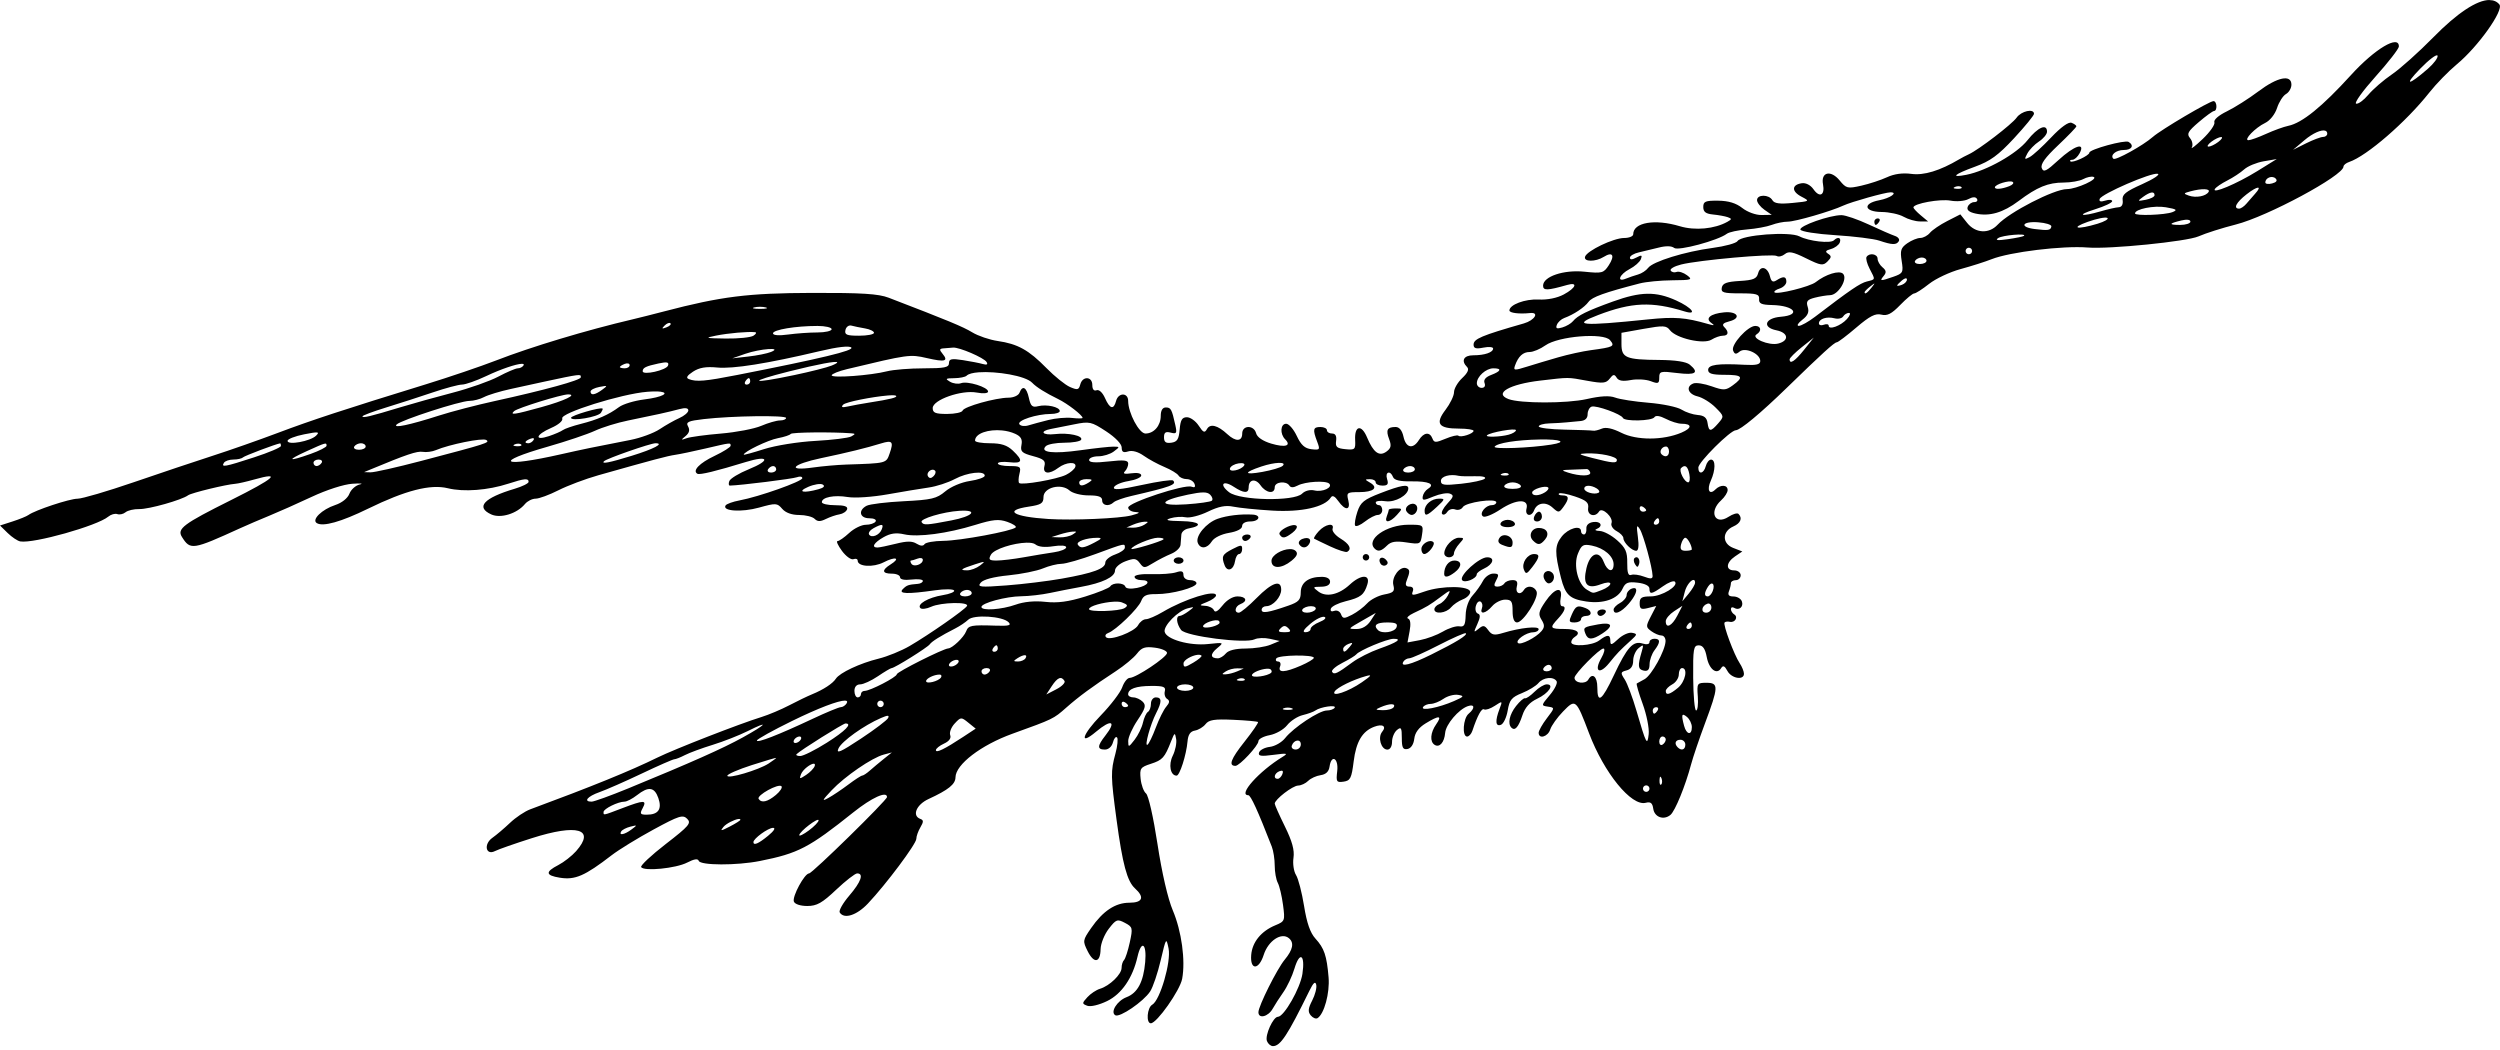 <?xml version="1.0" encoding="utf-8"?>
<svg xmlns="http://www.w3.org/2000/svg" version="1.1" viewBox="0 0 300 126">
	<title>A raven flies forward.</title>
	<path d="m298.74 2.658e-6c-1.498-0.002-3.865 1.548-6.732 4.469-1.737 1.77-3.974 3.773-4.971 4.451-0.997 0.678-2.273 1.781-2.836 2.45-0.563 0.669-1.225 1.15-1.47 1.068-0.245-0.082 0.807-1.547 2.339-3.257 1.532-1.71 2.789-3.329 2.794-3.598 0.027-1.458-2.884 0.276-5.744 3.421-3.459 3.804-5.865 5.754-7.523 6.095-0.548 0.113-1.749 0.548-2.668 0.966-0.92 0.418-1.871 0.76-2.114 0.76-0.636 0 0.819-1.505 2.001-2.071 0.58-0.277 1.182-1.034 1.429-1.793 0.234-0.722 0.718-1.477 1.075-1.677 0.357-0.2 0.65-0.707 0.65-1.126 0-1.26-1.669-0.919-3.969 0.812-1.151 0.866-2.851 1.942-3.778 2.393-0.992 0.481-1.608 1.02-1.497 1.309 0.104 0.27-0.527 1.172-1.402 2.006-0.875 0.833-1.461 1.288-1.304 1.01s0.061-0.778-0.214-1.109c-0.424-0.511-0.266-0.804 1.042-1.923 0.848-0.726 1.674-1.327 1.835-1.335 0.425-0.021 0.361-1.187-0.065-1.187-0.484 0-6.286 3.424-7.266 4.288-1.174 1.035-4.501 2.876-4.749 2.628-0.427-0.427 0.316-1.051 1.253-1.051 0.96 0 1.279-0.536 0.577-0.97-0.44-0.272-4.704 0.897-4.709 1.29-4e-3 0.356-2.039 1.286-2.282 1.044-0.105-0.105 8e-3 -0.191 0.251-0.191 0.243 0 0.631-0.352 0.861-0.782 0.736-1.375-0.641-0.928-2.545 0.827-1.455 1.341-1.788 1.501-1.996 0.958-0.177-0.462 0.391-1.258 1.95-2.732 1.21-1.144 2.2-2.172 2.2-2.284s-0.259-0.303-0.576-0.424c-0.361-0.138-1.273 0.516-2.444 1.755-1.028 1.087-2.189 2.148-2.582 2.359-0.633 0.34-0.665 0.291-0.28-0.428 0.239-0.446 0.868-1.096 1.398-1.443 0.53-0.347 0.964-0.875 0.964-1.173 0-1.024-1.109-0.538-2.351 1.029-1.279 1.615-4.891 3.656-7.326 4.14-1.97 0.392-1.505-0.046 1.032-0.971 1.833-0.668 2.791-1.367 4.692-3.418 1.314-1.418 2.389-2.736 2.389-2.927 0-0.675-1.526-0.339-2.085 0.459-0.551 0.787-4.563 3.861-5.734 4.394-0.323 0.147-0.85 0.423-1.173 0.614-2.292 1.357-4.216 1.944-5.713 1.742-1.051-0.142-2.066-0.004-2.933 0.4-0.729 0.339-2.117 0.796-3.084 1.014-1.654 0.373-1.81 0.335-2.602-0.629-1.064-1.297-2.276-1.012-1.993 0.469 0.25 1.308-0.405 1.648-1.144 0.593-0.356-0.508-0.917-0.799-1.404-0.727-1.222 0.181-1.25 0.977-0.056 1.603 1.055 0.553 1.049 0.558-1.051 0.763-1.561 0.153-2.194 0.065-2.425-0.336-0.405-0.703-1.838-0.705-1.838-0.003 0 0.296 0.396 0.815 0.88 1.152l0.88 0.613-1.218 0.021c-0.689 0.012-1.693-0.353-2.311-0.839-0.75-0.59-1.654-0.866-2.887-0.88-1.542-0.018-1.796 0.09-1.796 0.761 0 0.583 0.299 0.812 1.173 0.897 0.645 0.063 1.437 0.207 1.76 0.32 0.511 0.179 0.507 0.25-0.034 0.553-1.53 0.859-3.893 1.081-5.704 0.536-3.009-0.906-5.601-0.46-5.601 0.963 0 0.245-0.49 0.446-1.09 0.446-1.27 0-4.472 1.534-4.69 2.248-0.193 0.629 1.25 0.639 2.249 0.015 1.072-0.669 1.365-0.164 0.592 1.017-0.614 0.936-0.801 0.986-2.899 0.767-2.493-0.261-4.979 0.575-4.979 1.673 0 0.611 0.507 0.595 2.9-0.086 1.321-0.376 1.058 0.349-0.415 1.142-0.799 0.43-1.959 0.663-3.03 0.609-1.617-0.082-3.495 0.623-3.495 1.312 0 0.302 1.174 0.449 2.487 0.31 1.146-0.121 0.545 0.873-0.752 1.245-5.119 1.467-6.036 1.855-6.036 2.553 0 0.445 0.286 0.531 1.173 0.353 0.645-0.129 1.173-0.082 1.173 0.105 0 0.467-1.014 0.814-2.378 0.814-1.157 0-1.502 0.655-0.745 1.412 0.268 0.268 0.077 0.696-0.587 1.32-0.54 0.508-0.983 1.272-0.983 1.698s-0.46 1.378-1.022 2.116c-1.27 1.665-0.846 2.252 1.628 2.252 0.957 0 1.74 0.12 1.74 0.267 0 0.344-1.56 0.844-1.821 0.584-0.109-0.109-0.803 0.055-1.543 0.364-1.188 0.496-1.372 0.492-1.574-0.033-0.317-0.827-1.038-0.743-1.619 0.187-0.71 1.137-1.554 0.958-1.85-0.391-0.167-0.76-0.499-1.173-0.943-1.173-1.01 0-1.201 0.356-0.782 1.457 0.297 0.781 0.231 1.091-0.317 1.492-0.871 0.637-1.57 0.127-2.335-1.705-0.664-1.588-1.509-1.419-1.427 0.286 0.057 1.179-0.011 1.245-1.173 1.132-1.027-0.1-1.212-0.267-1.111-0.999 0.082-0.589-0.08-0.88-0.489-0.88-0.336 0-0.611-0.176-0.611-0.391s-0.352-0.391-0.782-0.391c-0.884 0-0.949 0.292-0.391 1.76 0.368 0.969 0.328 1.022-0.684 0.906-0.803-0.092-1.248-0.495-1.762-1.59-0.378-0.806-0.951-1.466-1.272-1.466-0.696 0-0.775 1.216-0.121 1.87 0.783 0.783 0.014 1.016-1.678 0.51-1.005-0.301-1.685-0.766-1.808-1.236-0.267-1.022-1.67-0.997-1.67 0.029 0 0.972-0.784 1.006-1.784 0.078-1.156-1.074-2.059-1.302-2.442-0.617-0.281 0.502-0.444 0.436-0.997-0.407-0.363-0.554-0.998-1.009-1.41-1.009-0.584 0-0.776 0.324-0.871 1.466-0.098 1.178-0.295 1.491-1.001 1.591-0.658 0.093-0.88-0.07-0.88-0.647 0-0.587 0.193-0.722 0.802-0.563 0.709 0.185 0.773 0.078 0.554-0.916-0.42-1.903-0.529-2.104-1.148-2.104-0.382 0-0.599 0.364-0.599 1.006 0 1.177-0.817 2.123-1.835 2.123-0.761 0-2.075-2.478-2.075-3.913 0-1.023-1.183-1.021-1.451 0.003-0.286 1.095-0.745 0.974-1.331-0.349-0.291-0.657-0.714-1.049-1.01-0.935-0.319 0.123-0.51-0.112-0.51-0.628 0-1.047-1.173-1.102-1.444-0.068-0.172 0.659-0.33 0.699-1.234 0.308-0.57-0.246-1.844-1.271-2.831-2.277-2.12-2.162-3.44-2.894-5.843-3.244-0.975-0.142-2.349-0.608-3.053-1.036-1.117-0.68-2.905-1.421-10.033-4.158-1.223-0.47-3.226-0.596-9.189-0.577-7.722 0.024-10.894 0.422-17.791 2.228-1.29 0.338-2.962 0.759-3.715 0.936-5.603 1.317-12.162 3.292-16.422 4.945-1.828 0.709-5.611 1.994-8.406 2.855-9.804 3.019-13.72 4.304-17.791 5.84-2.258 0.852-5.778 2.087-7.821 2.745-2.043 0.658-6.3 2.085-9.46 3.171-3.16 1.086-6.189 1.975-6.731 1.975-0.958 0-5.117 1.379-5.901 1.956-0.215 0.158-1.071 0.507-1.902 0.775l-1.51 0.487 0.924 0.904c0.508 0.497 1.188 0.949 1.51 1.005 1.598 0.277 9.236-1.873 10.557-2.973 0.323-0.268 0.812-0.406 1.088-0.306 0.276 0.1 0.721-5.87e-4 0.989-0.223 0.268-0.222 1.01-0.394 1.648-0.38 1.144 0.025 5.091-1.09 5.854-1.654 0.39-0.288 4.559-1.303 5.67-1.38 0.323-0.022 1.347-0.255 2.277-0.518 3.353-0.946 2.448-0.144-2.789 2.471-5.766 2.879-6.517 3.445-5.891 4.436 1.004 1.591 1.258 1.553 6.989-1.06 0.86-0.392 2.444-1.072 3.519-1.51 1.075-0.439 3.353-1.452 5.061-2.253 1.798-0.842 3.856-1.504 4.887-1.572 0.98-0.064 1.376-0.025 0.881 0.086-0.495 0.112-1.056 0.612-1.246 1.112-0.204 0.538-0.895 1.091-1.691 1.353-1.616 0.533-2.879 1.769-2.222 2.174 0.747 0.462 2.908-0.147 6.15-1.731 4.508-2.203 7.49-2.966 9.579-2.452 1.903 0.469 4.803 0.249 7.257-0.55 1.935-0.63 2.43-0.674 2.43-0.217 0 0.181-0.748 0.552-1.662 0.825-3.722 1.11-4.729 2.212-2.819 3.083 1.124 0.512 3.084-0.091 4.04-1.244 0.295-0.356 0.873-0.647 1.284-0.647 0.411 0 1.643-0.454 2.738-1.009 1.095-0.555 3.245-1.364 4.777-1.797 6.616-1.871 8.316-2.323 9.237-2.455 0.538-0.077 2.176-0.42 3.641-0.762 3.088-0.722 3.006-0.713 3.006-0.324 0 0.164-0.868 0.711-1.929 1.215-1.81 0.859-2.691 1.775-2.061 2.142 0.283 0.165 2.226-0.306 5.839-1.416 2.744-0.843 2.983-0.199 0.327 0.879-1.165 0.473-2.213 1.108-2.33 1.412-0.117 0.304-0.086 0.55 0.069 0.546 1.298-0.031 7.542-0.81 8.046-1.004 0.353-0.135 0.641-0.085 0.641 0.112 0 0.394-5.201 2.237-7.531 2.67-0.809 0.15-1.564 0.424-1.678 0.608-0.424 0.685 1.93 0.836 4.011 0.257 2.033-0.566 2.182-0.558 2.783 0.143 0.403 0.471 1.144 0.741 2.033 0.741 0.769 0 1.606 0.208 1.86 0.462 0.346 0.346 0.683 0.351 1.349 0.02 0.488-0.243 1.225-0.494 1.637-0.559 0.412-0.065 0.823-0.338 0.912-0.607 0.112-0.338-0.33-0.489-1.434-0.489-0.878 0-1.597-0.164-1.597-0.364 0-0.595 1.49-0.89 3.115-0.615 0.848 0.143 2.955 2.93e-4 4.773-0.324 1.791-0.319 4.01-0.687 4.931-0.818 0.922-0.131 2.327-0.587 3.123-1.013 1.505-0.807 3.608-1.045 3.608-0.408 0 0.202-0.804 0.488-1.787 0.635-1.027 0.154-2.285 0.687-2.958 1.253-1.027 0.864-1.633 1.008-4.957 1.174-2.083 0.104-4.095 0.349-4.472 0.545-1.047 0.543-0.846 1.501 0.316 1.501 0.568 0 0.896 0.169 0.759 0.391-0.133 0.215-0.662 0.391-1.176 0.391s-1.409 0.44-1.989 0.978-1.21 0.978-1.4 0.978 0.049 0.532 0.53 1.183c0.481 0.651 1.102 1.096 1.38 0.99 0.278-0.107 0.505-0.027 0.505 0.178 0 0.725 1.871 0.841 3.123 0.194 1.417-0.733 2.08-0.524 0.825 0.259-1.095 0.684-1.035 1.106 0.158 1.106 0.538 0 0.978 0.196 0.978 0.434 0 0.266 0.531 0.372 1.368 0.274 0.753-0.088 1.369-0.019 1.369 0.153 0 0.172-0.264 0.335-0.587 0.361-1.174 0.098-1.338 0.155-1.819 0.635-0.575 0.575 0.538 0.614 3.89 0.137 1.139-0.162 2.16-0.152 2.267 0.021 0.107 0.174-0.513 0.429-1.379 0.567-1.722 0.275-3.127 1.095-2.667 1.554 0.16 0.16 0.74 0.087 1.289-0.163 1.193-0.544 4.624-0.614 4.299-0.088-0.29 0.469-4.557 3.443-6.889 4.801-0.985 0.574-2.657 1.255-3.715 1.514-2.222 0.544-4.673 1.694-5.128 2.406-0.37 0.578-1.488 1.311-2.856 1.871-0.538 0.22-1.77 0.814-2.737 1.32-0.968 0.506-2.463 1.137-3.323 1.403-2.62 0.808-10.438 3.854-12.513 4.876-3.2 1.576-7.861 3.472-15.249 6.205-0.645 0.239-1.733 0.967-2.418 1.618-0.685 0.651-1.639 1.461-2.121 1.8-1.083 0.762-0.794 2.164 0.327 1.585 0.381-0.197 2.365-0.891 4.408-1.542 5.473-1.744 7.658-1.105 5.315 1.554-0.504 0.572-1.466 1.324-2.138 1.671-1.592 0.823-1.544 1.24 0.174 1.518 1.835 0.298 2.993-0.203 6.229-2.698 0.86-0.663 3.119-2.049 5.019-3.08 3.07-1.666 3.52-1.809 4.041-1.289 0.521 0.521 0.234 0.858-2.571 3.028-1.736 1.343-3.066 2.589-2.954 2.769 0.329 0.532 4.181 0.152 5.525-0.545 0.833-0.432 1.288-0.501 1.384-0.211 0.188 0.564 4.557 0.577 7.346 0.021 4.604-0.917 5.878-1.58 11.214-5.841 2.213-1.767 4.035-2.593 4.035-1.828 0 0.37-8.973 9.16-9.35 9.16-0.546 0-2.053 2.789-1.826 3.38 0.119 0.31 0.786 0.53 1.607 0.53 1.149 0 1.78-0.355 3.471-1.955 1.137-1.075 2.27-1.955 2.518-1.955 0.826 0 0.466 1.014-0.944 2.662-0.767 0.896-1.285 1.808-1.15 2.025 0.516 0.835 2.034 0.355 3.382-1.071 2.179-2.305 5.81-7.159 5.81-7.767 0-0.304 0.22-0.924 0.489-1.38 0.391-0.662 0.391-0.863 0-1.005-1.042-0.377-0.497-1.711 0.977-2.39 2.393-1.103 3.225-1.774 3.234-2.606 0.015-1.536 3.068-3.872 6.835-5.23 4.907-1.769 4.924-1.777 6.452-3.128 1.509-1.335 3.158-2.546 5.948-4.371 1.013-0.663 2.157-1.612 2.541-2.11 0.573-0.742 0.964-0.871 2.166-0.715 0.806 0.105 1.456 0.391 1.443 0.636-0.026 0.517-3.731 2.988-4.48 2.988-0.277 0-0.681 0.507-0.897 1.126s-1.373 2.138-2.571 3.375c-2.247 2.32-2.653 3.711-0.572 1.96 1.853-1.559 2.496-1.288 1.113 0.47-0.976 1.241-0.988 1.671-0.046 1.671 0.431 0 0.83-0.358 0.962-0.863 0.124-0.474 0.345-0.743 0.49-0.597 0.146 0.146 0.061 1.018-0.189 1.938-0.58 2.135-0.57 2.728 0.131 7.929 0.721 5.35 1.271 7.397 2.216 8.252 1.174 1.063 0.919 1.719-0.669 1.719-1.683 0-3.167 0.981-4.591 3.036-1.017 1.468-1.03 1.557-0.421 2.779 0.761 1.525 1.522 1.404 1.554-0.247 0.013-0.663 0.453-1.76 0.977-2.438 0.885-1.145 1.025-1.196 1.937-0.715 0.935 0.493 0.964 0.607 0.587 2.345-0.218 1.005-0.529 1.958-0.69 2.118-0.161 0.16-0.293 0.583-0.293 0.939 0 0.774-1.429 2.159-2.588 2.509-0.456 0.138-1.139 0.594-1.52 1.014-0.656 0.724-0.656 0.777-0.01 1.025 0.389 0.149 1.411-0.093 2.384-0.566 1.744-0.848 3.065-2.774 3.644-5.319 0.468-2.055 1.121-1.601 0.923 0.641-0.21 2.383-0.917 3.712-2.244 4.216-1.125 0.428-1.97 1.782-1.35 2.165 0.52 0.322 3.39-1.636 4.191-2.86 0.33-0.503 0.898-2.18 1.262-3.726 0.645-2.74 0.669-2.776 0.946-1.42 0.324 1.586-1.02 6.208-1.96 6.742-0.619 0.351-0.762 2.229-0.17 2.229 0.72 0 3.499-3.942 3.76-5.334 0.414-2.206-0.067-5.725-1.122-8.211-0.592-1.395-1.31-4.507-1.837-7.96-0.494-3.234-1.085-5.844-1.377-6.076-0.281-0.223-0.572-1.015-0.647-1.76-0.125-1.243-0.026-1.389 1.22-1.792 1.409-0.456 1.661-0.735 2.429-2.69 0.429-1.092 0.471-1.112 0.613-0.291 0.084 0.485-0.098 1.386-0.406 2.003-0.54 1.082-0.287 2.394 0.461 2.394 0.375 0 1.169-2.489 1.31-4.103 0.071-0.819 0.336-1.21 0.884-1.304 0.43-0.074 1.008-0.424 1.283-0.778 0.401-0.517 1.06-0.619 3.323-0.516 1.553 0.07 2.888 0.191 2.967 0.267 0.079 0.077-0.658 1.15-1.637 2.386-1.627 2.051-1.934 2.875-1.072 2.875 0.494 0 2.76-2.433 2.76-2.963 0-0.258 0.608-0.583 1.352-0.722 0.743-0.139 1.685-0.677 2.092-1.194 0.407-0.517 1.25-1.063 1.874-1.212s1.31-0.4 1.525-0.556c0.595-0.433 2.547-0.715 2.311-0.333-0.114 0.184-0.54 0.335-0.946 0.335-0.91 0-4.009 2.052-4.999 3.309-0.401 0.51-1.229 0.986-1.841 1.057-0.612 0.072-1.192 0.373-1.29 0.671-0.142 0.433 0.203 0.49 1.729 0.286 1.645-0.22 1.795-0.187 1.093 0.241-2.82 1.718-5.4 4.602-4.117 4.602 0.295 0 1.139 1.847 2.823 6.177 0.192 0.494 0.349 1.517 0.349 2.274 0 0.757 0.166 1.685 0.368 2.064 0.203 0.379 0.485 1.57 0.628 2.647 0.253 1.904 0.228 1.971-0.916 2.445-1.711 0.709-2.776 2.016-2.902 3.564-0.151 1.845 0.909 1.837 1.5-0.011 0.541-1.694 2.127-2.747 3.021-2.005 0.658 0.546 0.493 1.383-0.509 2.592-0.918 1.108-3.146 5.563-3.146 6.291 0 0.838 1.18 0.545 1.717-0.426 0.238-0.43 0.811-1.319 1.274-1.976 0.463-0.657 1.061-1.927 1.329-2.822 0.639-2.131 1.308-1.697 0.96 0.623-0.261 1.739-2.21 5.153-2.943 5.153-0.568 0-1.576 2.228-1.315 2.908 0.129 0.336 0.453 0.611 0.719 0.611 0.9 0 1.749-1.289 4.377-6.647 0.48-0.978 0.714-1.181 0.82-0.711 0.082 0.362-0.137 1.21-0.486 1.886-0.493 0.953-0.532 1.351-0.175 1.781 0.253 0.305 0.619 0.456 0.813 0.336 0.801-0.495 1.487-3.021 1.329-4.895-0.219-2.61-0.519-3.494-1.578-4.653-0.622-0.681-1.036-1.868-1.363-3.91-0.259-1.613-0.692-3.285-0.965-3.717s-0.41-1.361-0.306-2.067c0.135-0.922-0.155-1.981-1.031-3.761-0.671-1.363-1.219-2.596-1.219-2.741 0-0.496 2.149-2.157 2.807-2.169 0.361-0.007 0.904-0.26 1.207-0.563 0.303-0.303 0.976-0.611 1.494-0.684 0.628-0.089 0.985-0.427 1.068-1.013 0.218-1.536 1.104-1.034 0.923 0.522-0.15 1.287-0.088 1.391 0.762 1.27 0.815-0.115 0.961-0.408 1.213-2.439 0.293-2.353 1.031-3.601 2.451-4.144 1.019-0.389 1.525-0.073 0.964 0.603-0.554 0.668-0.123 2.134 0.627 2.134 0.329 0 0.56-0.383 0.56-0.93 0-0.511 0.264-1.149 0.587-1.417 0.503-0.418 0.587-0.282 0.587 0.958 0 1.165 0.132 1.42 0.684 1.316 0.417-0.079 0.734-0.557 0.81-1.225 0.084-0.733 0.536-1.345 1.368-1.852 1.628-0.993 2.013-0.96 1.265 0.108-0.709 1.012-0.789 2.101-0.183 2.475 0.585 0.361 1.161-0.299 1.256-1.438 0.085-1.023 1.607-2.818 2.718-3.207 0.838-0.293 0.896 0.247 0.097 0.91-0.66 0.547-0.806 2.737-0.183 2.737 0.222 0 0.506-0.308 0.632-0.684 0.619-1.852 1.116-2.76 1.411-2.578 0.179 0.111 0.754-0.08 1.277-0.423 0.941-0.617 0.948-0.612 0.569 0.383-0.544 1.431-0.479 2.141 0.175 1.89 0.307-0.118 0.671-0.89 0.811-1.716 0.215-1.276 0.474-1.591 1.713-2.087 0.803-0.321 1.691-0.863 1.974-1.204 0.58-0.699 1.811-0.824 2.183-0.221 0.136 0.219-0.233 0.968-0.819 1.662-1.046 1.24-1.051 1.265-0.225 1.387 0.84 0.125 0.84 0.127-0.135 1.406-0.537 0.704-0.977 1.484-0.977 1.733 0 0.8 1.111 0.481 1.39-0.399 0.149-0.468 0.841-1.439 1.538-2.156 1.505-1.55 1.558-1.505 3.122 2.616 1.81 4.771 5.085 8.787 6.8 8.338 0.585-0.153 0.803 0.019 0.902 0.711 0.145 1.017 1.253 1.416 2.064 0.742 0.56-0.465 1.787-3.469 2.482-6.078 0.229-0.86 0.974-3.059 1.655-4.887 1.648-4.423 1.666-4.887 0.192-4.887-1.129 0-1.162 0.051-1.045 1.662 0.066 0.914-0.026 1.662-0.203 1.662-0.178-3.3e-5 -0.337-1.759-0.354-3.91-0.028-3.503 0.042-3.91 0.667-3.91 0.491 0 0.775 0.415 0.96 1.4 0.276 1.472 1.2 2.191 1.725 1.341 0.23-0.373 0.424-0.287 0.757 0.334 0.482 0.901 1.984 1.155 1.984 0.336 0-0.275-0.232-0.847-0.515-1.271-0.669-1.001-2.017-4.624-1.815-4.877 0.086-0.108 0.368-0.147 0.627-0.087 0.618 0.142 1.048-0.57 0.536-0.886-0.219-0.135-0.398-0.422-0.398-0.637 0-0.215 0.176-0.282 0.391-0.149 0.587 0.363 1.169-0.141 0.918-0.794-0.121-0.316-0.572-0.574-1.002-0.574-0.552 0-0.712-0.182-0.545-0.619 0.131-0.34 0.237-0.78 0.237-0.978 0-0.197 0.264-0.359 0.587-0.359 0.323 0 0.587-0.264 0.587-0.587 0-0.326-0.347-0.587-0.782-0.587-1.047 0-0.993-0.935 0.097-1.675l0.88-0.596-1.102-0.43c-1.343-0.523-1.328-1.979 0.027-2.573 0.871-0.382 1.124-0.999 0.617-1.505-0.144-0.144-0.677 0.01-1.184 0.343-1.649 1.08-2.416-0.599-0.9-1.97 0.43-0.389 0.782-0.944 0.782-1.233 0-0.65-0.856-0.687-1.479-0.064-0.712 0.712-1.048 0.049-0.54-1.066 0.573-1.257 0.586-2.525 0.027-2.525-0.235 0-0.52 0.352-0.632 0.782-0.241 0.921-0.895 1.051-0.895 0.177 0-0.647 3.839-4.475 4.496-4.483 0.538-0.007 2.982-2.039 6.107-5.078 4.252-4.134 5.723-5.474 6.01-5.474 0.149 0 1.207-0.799 2.35-1.776 1.606-1.372 2.288-1.724 2.998-1.545 0.708 0.178 1.227-0.087 2.264-1.156 0.739-0.763 1.496-1.387 1.682-1.387s0.987-0.515 1.781-1.144c0.794-0.629 2.499-1.431 3.789-1.781 1.29-0.351 2.962-0.883 3.714-1.182 2.185-0.869 8.555-1.644 11.535-1.404 2.624 0.212 11.897-0.72 13.295-1.336 0.86-0.379 2.875-1.02 4.478-1.425 3.772-0.952 12.922-5.873 12.922-6.95 0-0.18 0.308-0.43 0.684-0.557 2.106-0.707 6.836-4.804 9.612-8.323 0.824-1.045 2.317-2.578 3.318-3.407 2.544-2.107 5.658-6.488 5.095-7.167-0.293-0.353-0.695-0.526-1.195-0.526zm-6.233 6.68c0.08 0.239-0.447 0.95-1.17 1.579-2.364 2.057-2.922 2.056-0.927-0.001 1.073-1.107 2.017-1.817 2.097-1.577zm-13.474 9.006c0.151 0.051 0.237 0.168 0.237 0.356 0 0.215-0.227 0.391-0.504 0.391s-1.201 0.349-2.053 0.774l-1.549 0.774 1.368-1.155c1.016-0.858 2.048-1.295 2.5-1.141zm-12.494 0.76c0.228 0.007 0.073 0.271-0.345 0.587-0.417 0.316-0.945 0.568-1.173 0.561-0.228-0.007-0.073-0.271 0.345-0.587 0.417-0.316 0.945-0.568 1.173-0.561zm6.67 2.642-2.346 1.452c-2.454 1.518-5.48 2.791-5.074 2.135 0.13-0.21 0.796-0.665 1.482-1.012 0.685-0.346 1.598-0.946 2.028-1.334 0.43-0.388 1.486-0.826 2.346-0.973zm-14.279 1.767c0.326 0.079-0.513 0.637-1.865 1.242-2.003 0.895-2.438 1.251-2.346 1.921 0.07 0.511-0.11 0.833-0.474 0.851-0.323 0.016-1.29 0.235-2.15 0.487-2.4 0.702-3.014 0.485-0.684-0.242 1.129-0.352 2.053-0.79 2.053-0.972 0-0.182-0.373-0.213-0.828-0.069-0.55 0.175-0.777 0.109-0.676-0.196 0.201-0.603 6.206-3.206 6.971-3.022zm-7.708 0.371c0.675 0.225-2.022 1.463-3.196 1.467-1.542 0.006-6.902 2.762-8.31 4.273-1.054 1.131-2.66 1.035-3.659-0.218l-0.817-1.025-1.569 0.801c-0.863 0.44-1.8 1.078-2.08 1.416-0.281 0.338-0.802 0.615-1.158 0.615s-1.057 0.287-1.558 0.637c-0.771 0.54-0.874 0.864-0.675 2.113 0.221 1.385 0.161 1.501-0.994 1.904-1.579 0.551-1.693 0.54-1.156-0.106 0.337-0.407 0.302-0.652-0.148-1.025-0.325-0.27-0.591-0.734-0.591-1.03 0-0.581-0.999-0.745-1.325-0.217-0.109 0.177 0.056 0.812 0.368 1.413 0.709 1.367 0.731 1.268-0.33 1.534-0.816 0.205-1.954 0.98-6.216 4.232-0.794 0.606-1.674 1.098-1.955 1.093-0.281-0.005-0.095-0.329 0.414-0.721 0.678-0.521 0.855-0.934 0.662-1.542-0.216-0.68-0.064-0.882 0.834-1.115 0.604-0.156 1.442-0.294 1.863-0.306 0.98-0.029 2.139-1.966 1.537-2.569-0.442-0.442-2.072 0.059-3.28 1.009-0.689 0.542-4.641 1.524-4.938 1.227-0.112-0.112 0.161-0.32 0.608-0.462 0.446-0.142 0.811-0.509 0.811-0.817 0-0.649-0.347-0.701-1.173-0.175-0.444 0.283-0.637 0.169-0.793-0.466-0.279-1.134-1.164-1.364-1.424-0.371-0.172 0.658-0.574 0.825-2.219 0.921-1.546 0.09-2.039 0.274-2.139 0.801-0.112 0.59 0.192 0.684 2.201 0.684 1.98 0 2.323 0.103 2.277 0.684-0.043 0.544 0.273 0.691 1.541 0.718 2.722 0.057 3.571 1.2 1.047 1.409-1.899 0.157-2.25 1.275-0.51 1.623 1.442 0.288 1.567 1.252 0.207 1.593-1.117 0.28-3.315-0.657-2.591-1.105 0.643-0.397 0.55-1.012-0.153-1.012-0.901 0-2.934 2.244-2.666 2.943 0.179 0.467 0.349 0.496 0.783 0.136 0.68-0.564 2.482 0.255 2.482 1.129 0 0.417-0.465 0.531-1.857 0.456-3.26-0.176-4.399-0.016-4.399 0.615 0 0.443 0.478 0.587 1.955 0.587 2.171 0 2.377 0.261 0.997 1.265-0.845 0.614-1.084 0.625-2.536 0.113-0.882-0.311-1.864-0.466-2.183-0.344-0.95 0.365-0.658 1.278 0.496 1.553 0.591 0.141 1.556 0.736 2.144 1.323 1.05 1.048 1.057 1.082 0.345 1.902-0.915 1.055-1.134 1.048-1.29-0.038-0.09-0.63-0.417-0.895-1.175-0.952-0.578-0.044-1.457-0.336-1.955-0.65-0.498-0.313-2.27-0.681-3.938-0.818-1.668-0.136-3.475-0.416-4.014-0.621-0.674-0.256-1.744-0.2-3.419 0.179-2.377 0.539-7.987 0.536-9.396-4e-3 -1.782-0.684 0.117-1.782 3.831-2.216 3.566-0.416 3.201-0.418 5.67 0.03 1.845 0.335 2.222 0.298 2.655-0.262 0.416-0.539 0.562-0.559 0.837-0.114 0.234 0.379 0.737 0.462 1.696 0.282 0.75-0.141 1.824-0.08 2.388 0.135 0.904 0.344 1.026 0.293 1.026-0.427 0-0.763 0.144-0.799 2.151-0.549 2.223 0.278 2.684-0.031 1.504-1.01-0.416-0.345-1.705-0.545-3.617-0.56-4.05-0.032-4.574-0.25-4.574-1.912v-1.345l2.667-0.477c2.36-0.422 2.722-0.403 3.148 0.158 0.742 0.979 4.039 1.735 4.987 1.143 0.419-0.262 1.028-0.476 1.354-0.476 0.692 0 0.767-0.451 0.172-1.045-0.299-0.299-0.122-0.494 0.614-0.679 1.49-0.374 0.991-1.236-0.624-1.079-1.653 0.161-2.327 0.728-1.522 1.281 0.434 0.298 0.333 0.329-0.395 0.119-2.742-0.79-4.005-0.886-7.234-0.552-8.02 0.829-9.237 0.721-5.963-0.528 4.038-1.54 6.432-1.64 10.362-0.433 1.627 0.5 0.898-0.456-1.005-1.316-2.446-1.105-4.245-1.075-7.581 0.128-3.116 1.124-4.253 1.684-4.806 2.368-0.215 0.266-0.786 0.601-1.269 0.744-0.672 0.2-0.826 0.126-0.657-0.313 0.121-0.315 0.516-0.682 0.877-0.814 1.152-0.421 2.431-1.272 2.922-1.943 0.427-0.584 1.889-1.111 6.141-2.212 0.753-0.195 2.512-0.364 3.91-0.376 2.338-0.02 2.48-0.068 1.771-0.604-0.424-0.32-0.99-0.499-1.258-0.396-0.268 0.103-0.586 0.027-0.707-0.169-0.121-0.196 0.445-0.522 1.258-0.726 2.126-0.533 10.981-1.324 11.465-1.025 0.225 0.139 0.665 0.039 0.979-0.221 0.457-0.38 0.964-0.28 2.546 0.503 1.767 0.874 2.037 0.915 2.569 0.383 0.485-0.485 0.499-0.655 0.077-0.928-0.39-0.252-0.307-0.392 0.335-0.568 0.469-0.129 0.947-0.481 1.063-0.782 0.221-0.577-0.22-0.745-0.699-0.266-0.411 0.411-3.004 0.115-4.144-0.473-1.188-0.613-6.967-0.174-7.423 0.565-0.159 0.257-1.503 0.628-2.985 0.823-3.327 0.439-7.175 1.629-7.744 2.396-0.234 0.315-0.778 0.672-1.208 0.792-0.43 0.12-1.09 0.346-1.466 0.501-1.155 0.475-0.772-0.519 0.442-1.146 0.619-0.32 1.231-0.857 1.36-1.192 0.192-0.501 0.096-0.536-0.54-0.196-0.513 0.274-0.773 0.28-0.773 0.017 0-0.219 0.484-0.506 1.076-0.639 0.591-0.133 1.679-0.394 2.418-0.582 0.839-0.213 1.519-0.195 1.813 0.049 0.474 0.393 5.269-0.894 6.322-1.698 0.267-0.204 1.356-0.438 2.42-0.521 1.064-0.083 2.397-0.327 2.962-0.542 0.565-0.215 1.432-0.391 1.928-0.391 0.902 0 5.2-1.245 6.673-1.933 0.948-0.443 5.025-1.587 5.655-1.587 0.958 0-0.044 0.706-1.349 0.951-2.032 0.381-1.825 1.391 0.289 1.409 0.914 0.008 2.102 0.265 2.639 0.573 0.538 0.307 1.418 0.559 1.955 0.56l0.977 0.001-0.88-0.734c-0.484-0.404-0.88-0.831-0.88-0.949 0-0.463 3.21-1.048 4.461-0.813 0.727 0.136 1.681 0.055 2.121-0.18 0.528-0.282 0.882-0.294 1.042-0.036 0.133 0.216-0.013 0.392-0.325 0.392-0.312 0-0.665 0.253-0.783 0.561-0.146 0.382 0.152 0.641 0.936 0.813 1.681 0.369 3.31-0.105 5.174-1.509 2.221-1.672 3.537-2.211 5.405-2.211 0.864 0 1.922-0.187 2.349-0.416 0.428-0.229 0.982-0.348 1.23-0.265zm21.084 0.069c0.258-0.099 0.566-0.077 0.768 0.125 0.25 0.25 0.102 0.456-0.425 0.594-0.444 0.116-0.808 0.063-0.808-0.12 0-0.28 0.207-0.5 0.465-0.599zm-30.794 0.53c0.201 0.119 0.025 0.35-0.391 0.513-0.916 0.359-1.734 0.426-1.734 0.143 0-0.351 1.736-0.887 2.124-0.656zm-6.89 0.597c0.282-0.113 0.619-0.099 0.749 0.031 0.13 0.13-0.101 0.223-0.513 0.206-0.456-0.019-0.548-0.112-0.236-0.237zm36.315 0.097c0.207-0.016 0.135 0.222-0.32 0.725-0.294 0.325-0.762 0.862-1.04 1.192s-0.673 0.6-0.88 0.6c-0.738 0-0.355-0.742 0.883-1.711 0.663-0.519 1.149-0.79 1.356-0.806zm-6.385 0.188c0.401 0.014 0.601 0.124 0.477 0.326-0.32 0.518-1.511 0.741-2.361 0.443-0.688-0.241-0.67-0.287 0.202-0.521 0.679-0.182 1.281-0.263 1.682-0.249zm-6.374 0.397c0.239-0.035 0.37 0.071 0.37 0.321 0 0.19-0.481 0.438-1.068 0.55-0.999 0.191-1.019 0.169-0.316-0.345 0.43-0.314 0.776-0.491 1.014-0.526zm1.721 1.769c1.297 0.222 1.441 0.326 0.8 0.58-0.88 0.348-4.496 0.476-4.496 0.159 0-0.527 2.277-0.982 3.697-0.739zm-38.926 0.944c-1.421 0-5.072 1.287-4.923 1.736 0.077 0.234 1.91 0.526 4.212 0.67 2.241 0.14 4.602 0.433 5.247 0.651 1.559 0.527 2.056 0.541 2.348 0.069 0.134-0.217-0.076-0.5-0.466-0.631-0.39-0.13-1.797-0.745-3.128-1.365-1.331-0.621-2.811-1.129-3.289-1.129zm31.906 0.332c0.215 0.125-0.313 0.44-1.173 0.7-2.434 0.734-3.36 0.554-1.173-0.229 1.075-0.385 2.131-0.597 2.346-0.471zm-27.543 0.059c-0.228 0-0.414 0.176-0.414 0.391 0 0.215 0.078 0.391 0.172 0.391s0.281-0.176 0.414-0.391c0.133-0.215 0.055-0.391-0.172-0.391zm37.216 0.167c0.189 0.025 0.298 0.098 0.298 0.217 0 0.219-0.557 0.399-1.238 0.399-1.424 0-1.372-0.171 0.163-0.539 0.319-0.077 0.588-0.101 0.777-0.076zm-17.981 0.3c0.914 0.066 1.631 0.291 1.593 0.501-0.084 0.465-0.356 0.508-1.984 0.31-1.891-0.23-1.543-0.952 0.391-0.812zm-1.938 1.478c0.231 0.019 0.342 0.067 0.244 0.152-0.09 0.078-0.954 0.256-1.922 0.397-1.23 0.179-1.583 0.138-1.173-0.135 0.264-0.176 1.135-0.326 1.892-0.39 0.379-0.032 0.728-0.042 0.959-0.023zm-6.37 1.575c0.215 0 0.391 0.176 0.391 0.391 0 0.215-0.176 0.391-0.391 0.391-0.215 0-0.391-0.176-0.391-0.391 0-0.215 0.176-0.391 0.391-0.391zm-5.647 1.173c0.31 0 0.564 0.176 0.564 0.391 0 0.215-0.363 0.391-0.805 0.391s-0.696-0.176-0.563-0.391c0.133-0.215 0.495-0.391 0.805-0.391zm-1.949 2.501c0.104-0.016 0.167 0.032 0.167 0.147 0 0.218-0.264 0.498-0.587 0.622-0.323 0.124-0.587 0.164-0.587 0.089 0-0.074 0.264-0.354 0.587-0.622 0.169-0.14 0.315-0.22 0.42-0.236zm-3.744 0.627c0.02 0.02-0.098 0.178-0.341 0.489-0.511 0.651-0.832 0.859-0.832 0.537 0-0.081 0.308-0.389 0.684-0.684 0.31-0.243 0.468-0.362 0.489-0.341zm-134.41 2.859c0.376-0.098 0.992-0.098 1.368 0 0.376 0.098 0.068 0.179-0.684 0.179-0.753 0-1.06-0.08-0.684-0.179zm131.36 0.66c0.236 0 0.126 0.334-0.244 0.743-0.736 0.814-2.186 1.342-2.186 0.797 0-0.188-0.264-0.241-0.587-0.117-0.323 0.124-0.587 0.049-0.587-0.166 0-0.544 0.946-0.852 1.873-0.609 0.427 0.112 0.894 0.012 1.038-0.222 0.144-0.234 0.456-0.425 0.691-0.425zm-141.42 1.249c0.12 0.12-0.097 0.339-0.482 0.486-0.557 0.212-0.602 0.167-0.219-0.219 0.265-0.267 0.581-0.387 0.701-0.267zm21.714 0.276c0.31 0.086 1.047 0.238 1.638 0.337 0.591 0.1 1.076 0.337 1.076 0.528 0 0.191-0.805 0.347-1.788 0.347-1.499 0-1.764-0.111-1.639-0.684 0.082-0.376 0.403-0.614 0.713-0.528zm-4.075 0.04c0.938 0 1.705 0.176 1.705 0.391 0 0.215-0.767 0.391-1.705 0.391-0.938 0-2.521 0.112-3.519 0.249-1.115 0.153-1.814 0.098-1.814-0.142 0-0.435 2.719-0.888 5.333-0.888zm-7.484 0.75c0.215 0.024 0.127 0.215-0.195 0.423-0.323 0.208-1.818 0.361-3.324 0.34-2.461-0.035-2.579-0.07-1.173-0.351 1.493-0.298 3.859-0.506 4.692-0.412zm99.013 0.507c1.649-0.134 3.199-0.014 3.582 0.447 0.618 0.744 0.441 0.836-2.3 1.203-0.968 0.13-2.727 0.515-3.91 0.856-1.183 0.341-2.887 0.85-3.788 1.133-1.488 0.467-1.616 0.454-1.406-0.139 0.394-1.109 0.956-1.629 1.76-1.629 0.424 0 1.272-0.357 1.884-0.793 0.781-0.556 2.529-0.944 4.178-1.079zm28.035 0.142-1.158 1.451c-1.099 1.377-1.744 1.805-1.744 1.158 1e-5 -0.161 0.653-0.814 1.451-1.451zm-116.67 1.127c0.648-0.074 1.052-0.054 1.172 0.066 0.357 0.357-3.619 1.313-13.697 3.292-3.855 0.757-4.914 0.847-5.806 0.491-0.369-0.147-0.218-0.413 0.506-0.888 0.748-0.49 1.551-0.628 2.907-0.498 1.895 0.182 6.004-0.474 12.279-1.961 1.098-0.26 1.991-0.43 2.639-0.504zm13.379 0.072c0.734-0.062 3.706 1.214 4.024 1.729 0.185 0.299 0.032 0.379-0.455 0.241-0.403-0.115-1.481-0.325-2.395-0.467-1.366-0.212-1.662-0.148-1.662 0.363 0 0.514-0.524 0.621-3.03 0.623-1.667 0.001-3.646 0.16-4.399 0.353-1.957 0.502-6.647 0.845-6.647 0.486 0-0.166 0.836-0.503 1.857-0.748 7.371-1.768 7.532-1.79 9.57-1.32 2.179 0.503 2.623 0.379 1.874-0.524-0.408-0.492-0.384-0.605 0.14-0.645 0.349-0.027 0.854-0.068 1.123-0.09zm-22.168 0.179c0.734-0.053 1.061 0.047 0.323 0.345-0.455 0.184-1.687 0.432-2.737 0.55l-1.909 0.216 1.564-0.545c0.886-0.309 2.025-0.513 2.759-0.566zm8.271 1.588c0.025 0.063-0.187 0.192-0.668 0.391-0.538 0.222-2.561 0.736-4.497 1.143-5.313 1.116-5.681 0.835-0.587-0.448 3.47-0.873 5.677-1.275 5.752-1.085zm-20.439 0.025c0.175 0.038 0.205 0.154 0.137 0.359-0.187 0.562-3.045 1.208-3.045 0.688 0-0.422 0.374-0.606 1.904-0.934 0.51-0.109 0.829-0.151 1.004-0.113zm-4.644 0.115c0.106 0.028 0.172 0.097 0.172 0.201 0 0.208-0.264 0.379-0.587 0.379s-0.587-0.069-0.587-0.153c0-0.085 0.264-0.255 0.587-0.379 0.161-0.062 0.308-0.075 0.414-0.048zm-12.782 0.041c0.217-0.006 0.305 0.053 0.221 0.19-0.119 0.192-0.427 0.349-0.684 0.349-0.258 0-1.308 0.447-2.335 0.993-1.026 0.546-3.488 1.415-5.471 1.93s-4.837 1.311-6.342 1.769c-3.572 1.085-4.497 1.306-4.497 1.072 0-0.106 1.276-0.583 2.835-1.062 1.559-0.479 4.079-1.293 5.599-1.809 1.52-0.516 3.104-0.94 3.519-0.942 0.415-0.002 1.723-0.463 2.906-1.024 1.788-0.848 3.599-1.449 4.25-1.466zm116.6 0.539c1.052 0 0.94 0.34-0.263 0.797-0.667 0.253-0.941 0.587-0.794 0.968 0.135 0.352-4e-3 0.581-0.351 0.581-0.316 0-0.574-0.251-0.574-0.558 0-0.798 1.098-1.788 1.983-1.788zm-61.752 0.478c2.093-0.154 5.609 0.41 6.405 1.251 0.501 0.529 1.602 1.22 3.119 1.959 1.123 0.547 2.933 1.941 2.933 2.26 0 0.084-0.571 0.087-1.27 0.007-0.699-0.08-1.975 0.032-2.835 0.247-0.86 0.216-1.94 0.507-2.399 0.648s-0.948 0.074-1.085-0.148c-0.279-0.452 2.096-1.223 3.778-1.226 0.591-0.001 1.076-0.157 1.076-0.347 0-0.486-1.571-0.841-2.59-0.585-0.705 0.177-0.899 0.005-1.118-0.991-0.285-1.299-0.764-1.563-1.126-0.62-0.125 0.325-0.71 0.589-1.313 0.591-1.557 0.007-5.357 1.074-5.515 1.549-0.074 0.221-0.911 0.402-1.861 0.402-1.403 0-1.727-0.132-1.727-0.705 0-0.988 3.455-2.204 5.286-1.861 0.792 0.149 1.361 0.097 1.361-0.123 0-0.526-2.482-1.294-3.24-1.004-0.342 0.131-0.941 0.054-1.331-0.173-0.607-0.353-0.536-0.414 0.498-0.424 0.663-0.006 1.334-0.14 1.491-0.297 0.228-0.228 0.767-0.359 1.465-0.41zm-47.831 0.36c0.098 0.042 0.072 0.133 0.072 0.249 0 0.337-4.351 1.533-10.362 2.849-2.151 0.471-5.142 1.251-6.647 1.733-3.568 1.143-5.594 1.569-5.083 1.068 0.544-0.534 7.623-2.827 8.727-2.827 0.497 0 1.289-0.207 1.758-0.459 0.47-0.252 1.91-0.689 3.2-0.971 6.623-1.447 8.04-1.769 8.335-1.643zm20.232 0.336c0.095 0 0.172 0.176 0.172 0.391s-0.186 0.391-0.414 0.391c-0.228 0-0.305-0.176-0.172-0.391s0.319-0.391 0.414-0.391zm-17.123 0.969c0.042 0.046-0.128 0.18-0.48 0.437-0.859 0.628-1.384 0.706-1.384 0.204 0-0.19 0.48-0.438 1.068-0.55 0.499-0.095 0.754-0.138 0.796-0.092zm6.559 0.667c1.026 0.136 0.288 0.641-1.983 0.925-1.182 0.148-2.543 0.56-3.024 0.917-1.247 0.925-2.571 1.508-4.589 2.019-0.968 0.245-1.936 0.579-2.151 0.742-0.215 0.163-0.963 0.488-1.662 0.723-1.811 0.609-1.61-0.17 0.252-0.977 0.888-0.385 1.445-0.862 1.337-1.145-0.248-0.645 7.11-2.951 10.196-3.196 0.743-0.059 1.281-0.054 1.623-0.009zm-11.119 0.32c1.167 0-0.414 0.755-3.194 1.526-3.257 0.903-3.833 0.988-3.279 0.48 0.41-0.376 5.67-2.006 6.473-2.006zm38.289 0.137c0.578-0.05 0.99-0.048 1.071 0.033 0.194 0.194-0.671 0.411-3.232 0.812-0.86 0.135-2.004 0.343-2.542 0.464-0.699 0.157-0.864 0.096-0.578-0.211 0.311-0.335 3.547-0.948 5.282-1.097zm84.538 1.331c0.554-0.185 3.558 0.901 3.753 1.356 0.191 0.446 3.497 0.371 3.779-0.086 0.152-0.246 0.659-0.174 1.372 0.195 0.622 0.322 1.462 0.585 1.867 0.585 1.307 0 1.305 0.52-6e-3 1.075-2.198 0.931-5.36 0.937-7.2 0.014-1.069-0.536-1.868-0.706-2.346-0.498-0.399 0.173-0.865 0.284-1.037 0.246-0.172-0.038-1.712-0.095-3.422-0.127-1.71-0.032-3.108-0.205-3.108-0.384 0-0.179 0.571-0.344 1.27-0.365 0.699-0.021 1.623-0.077 2.053-0.123 0.43-0.047 1.178-0.117 1.662-0.157 0.581-0.048 0.88-0.326 0.88-0.821 0-0.412 0.217-0.822 0.482-0.911zm-108.67 0.196c0.18 0.026 0.272 0.111 0.272 0.257 0 0.243-0.484 0.656-1.076 0.918-0.591 0.262-1.656 0.864-2.365 1.337-0.71 0.473-2.293 1.054-3.519 1.292-4.337 0.842-5.775 1.139-8.289 1.709-7.171 1.626-8.275 0.997-1.599-0.911 2.209-0.631 4.748-1.488 5.642-1.902 0.894-0.415 2.681-0.968 3.972-1.229 3.148-0.638 4.868-1.019 6.158-1.367 0.355-0.095 0.623-0.13 0.804-0.104zm-10.014 0.041c-0.218-0.218-3.791 0.82-3.791 1.102 0 0.458 3.261-0.093 3.595-0.607 0.15-0.23 0.238-0.452 0.195-0.495zm18.344 0.915c2.046-0.028 3.672 0.035 3.672 0.206 0 0.166-0.33 0.301-0.734 0.301-0.404 0-1.416 0.292-2.249 0.648-0.833 0.357-3.01 0.773-4.838 0.926-1.828 0.152-3.675 0.402-4.106 0.556-0.708 0.253-0.721 0.229-0.134-0.257 0.445-0.369 0.539-0.731 0.3-1.157-0.293-0.524 0.001-0.661 1.894-0.88 1.681-0.195 4.148-0.315 6.194-0.343zm40.185 0.816c0.503 0.111 1 0.413 1.885 0.992 1.112 0.728 1.876 1.52 1.876 1.945 0 0.539 0.194 0.655 0.782 0.469 0.483-0.153 1.193 0.044 1.857 0.515 0.591 0.42 1.713 1.03 2.493 1.355 0.78 0.325 1.539 0.785 1.685 1.022 0.146 0.237 0.589 0.431 0.983 0.431s0.815 0.255 0.935 0.566c0.147 0.382 0.029 0.494-0.359 0.345-0.832-0.319-7.595 1.91-7.595 2.504 0 0.272 0.396 0.513 0.88 0.535 0.629 0.029 0.489 0.144-0.489 0.406-1.381 0.37-7.081 0.616-9.971 0.431-4.251-0.273-5.434-1.021-2.346-1.484 1.489-0.223 1.76-0.4 1.76-1.148 0-1.153 2.129-1.69 3.125-0.789 0.361 0.327 1.378 0.589 2.283 0.589 1.189 0 1.631 0.159 1.631 0.587 0 0.647 0.807 0.785 1.388 0.237 0.204-0.192 1.163-0.534 2.131-0.758 4.732-1.096 5.472-1.371 4.989-1.855-0.124-0.124-1.811 0.119-3.749 0.54-2.62 0.568-3.476 0.638-3.335 0.271 0.104-0.271 0.882-0.604 1.729-0.739 0.847-0.135 1.54-0.44 1.54-0.677 0-0.257-0.477-0.361-1.185-0.257-0.814 0.12-1.059 0.048-0.782-0.229 0.222-0.222 0.403-0.64 0.403-0.931 0-0.414-0.506-0.47-2.346-0.262-1.639 0.185-2.346 0.132-2.346-0.176 0-0.243 0.494-0.442 1.098-0.442s1.44-0.258 1.857-0.574c0.749-0.566 0.749-0.574-0.023-0.587-0.43-0.007-2.219 0.188-3.975 0.433-3.291 0.46-4.911 0.269-4.152-0.49 0.226-0.226 1.222-0.411 2.213-0.411 0.991 0 1.899-0.156 2.017-0.347 0.299-0.484-1.504-0.878-3.142-0.687-1.496 0.175-1.908-0.347-0.488-0.617 0.484-0.092 1.751-0.343 2.816-0.558 0.913-0.184 1.424-0.265 1.927-0.154zm51.073 0.86c0 0.167-0.396 0.41-0.88 0.54-1.027 0.275-2.849 0.326-2.596 0.072 0.355-0.355 3.476-0.904 3.476-0.612zm-61.646 0.03c0.539 0.055 1.075 0.186 1.547 0.4 0.697 0.317 0.891 0.66 0.76 1.343-0.151 0.79 0.041 0.974 1.391 1.338 1.286 0.346 1.531 0.561 1.364 1.199-0.245 0.939 0.568 1.037 1.671 0.203 0.935-0.707 2.251-0.778 2.033-0.11-0.088 0.269-0.593 0.7-1.123 0.959-1.096 0.535-5.32 1.269-5.614 0.976-0.106-0.106-0.09-0.607 0.037-1.113 0.21-0.838 0.105-0.92-1.181-0.92-0.776 0-1.411-0.14-1.411-0.312s0.616-0.241 1.368-0.153c1.6 0.187 1.711-0.175 0.427-1.392-0.687-0.651-1.397-0.88-2.73-0.88-0.991 0-1.802-0.141-1.802-0.313 0-0.887 1.644-1.391 3.261-1.225zm-22.56 0.237c1.516-0.016 3.301 0.017 4.44 0.106 0.521 0.041 0.521 0.083 0 0.377-0.323 0.182-2.258 0.422-4.301 0.534-2.078 0.114-4.791 0.548-6.158 0.985-1.344 0.43-2.444 0.729-2.444 0.666 0-0.349 2.914-1.755 4.099-1.977 0.761-0.143 1.453-0.372 1.538-0.509 0.063-0.102 1.31-0.166 2.827-0.182zm-59.677 0.003c0.205 0.022 0.138 0.146-0.099 0.383-0.675 0.675-3.429 1.179-3.429 0.627 0-0.215 0.895-0.568 1.989-0.784 0.855-0.169 1.333-0.248 1.538-0.226zm25.989 0.701c0.066 0.028 0.07 0.099 0.002 0.21-0.131 0.213-0.404 0.387-0.607 0.387-0.562 0-0.439-0.281 0.239-0.541 0.174-0.067 0.3-0.084 0.366-0.056zm120.74 0.145c2.572-0.045 3.351 0.297 1.393 0.612-2.546 0.409-6.996 0.574-6.798 0.252 0.27-0.437 2.638-0.816 5.405-0.864zm-126.42 0.056c0.505 0.312 0.172 0.419-7.813 2.52-2.903 0.764-5.63 1.378-6.061 1.365l-0.782-0.023 0.782-0.325c4.313-1.796 5.585-2.225 6.256-2.111 0.43 0.073 1.134-0.016 1.564-0.199 1.627-0.692 5.612-1.499 6.054-1.226zm48.191 0.227c0.198-0.018 0.33 0.012 0.405 0.099 0.15 0.173 0.07 0.574-0.174 1.276-0.424 1.216-0.324 1.19-5.208 1.351-1.075 0.035-2.879 0.194-4.008 0.354-3.223 0.456-2.481-0.397 0.977-1.123 3.154-0.662 5.418-1.217 7.211-1.77 0.336-0.104 0.599-0.169 0.797-0.187zm-63.215 0.168c0.31 0 0.564 0.176 0.564 0.391s-0.363 0.391-0.805 0.391c-0.443 0-0.697-0.176-0.564-0.391 0.133-0.215 0.495-0.391 0.805-0.391zm35.342 0c1.115 0-0.192 0.687-2.879 1.514-2.667 0.821-3.67 1.015-3.295 0.641 0.324-0.324 5.571-2.155 6.174-2.155zm-45.042 0.013c0.054-7e-3 0.097 0.132 0.097 0.309s-1.452 0.794-3.226 1.37c-3.553 1.154-3.973 1.23-3.616 0.654 0.133-0.215 0.642-0.391 1.131-0.391 0.489 0 1.003-0.114 1.142-0.253 0.195-0.195 3.982-1.625 4.472-1.689zm5.253 0.057c0.306-0.084 0.319 0.018 0.319 0.229 0 0.165-0.86 0.605-1.91 0.978-2.711 0.963-2.955 0.8-0.483-0.322 1.171-0.532 1.769-0.801 2.075-0.885zm22.924 0.054c0.282-0.113 0.62-0.099 0.75 0.031 0.13 0.13-0.101 0.222-0.513 0.205-0.456-0.019-0.548-0.111-0.237-0.236zm138.12 0.267c0.202-3e-6 0.368 0.264 0.368 0.587 0 0.605-0.461 0.777-0.902 0.337-0.312-0.312 0.041-0.923 0.534-0.923zm-9.554 0.829c1.66-0.063 3.666 0.366 3.666 0.784 0 0.431-0.494 0.391-2.933-0.235-1.68-0.432-1.783-0.509-0.733-0.549zm-152.13 0.735c0.335 0 0.501 0.176 0.368 0.391-0.133 0.215-0.408 0.391-0.61 0.391-0.202 0-0.368-0.176-0.368-0.391 0-0.215 0.274-0.391 0.609-0.391zm115.22 0.4c0.502-0.016 0.737 0.098 0.475 0.352-0.204 0.199-1.309 0.529-2.454 0.734-2.229 0.399-2.283 0.076-0.107-0.651 0.813-0.272 1.584-0.419 2.086-0.435zm-4.807 0.056c0.501-0.073 0.79 0.034 0.66 0.246-0.358 0.579-1.882 0.886-1.703 0.343 0.083-0.252 0.553-0.517 1.044-0.589zm-55.868 0.326c0.202-3e-6 0.368 0.176 0.368 0.391s-0.275 0.391-0.61 0.391-0.501-0.176-0.368-0.391c0.133-0.215 0.407-0.391 0.609-0.391zm76.443 0c0.31-3e-6 0.563 0.176 0.563 0.391s-0.362 0.391-0.805 0.391c-0.443 0-0.697-0.176-0.564-0.391s0.495-0.391 0.805-0.391zm33.117 0.07c0.166 0.122 0.294 0.424 0.387 0.907 0.103 0.538 0.042 0.978-0.136 0.978-0.451 0-1.159-1.408-0.859-1.709 0.239-0.239 0.442-0.298 0.608-0.176zm-11.938 0.292c0.156-0.016 0.346 0.159 0.423 0.391 0.16 0.479-1.212 0.494-2.662 0.03-0.872-0.279-0.82-0.317 0.489-0.352 0.806-0.021 1.594-0.052 1.75-0.068zm-78.52 0.078c0.118-0.011 0.234 0.021 0.328 0.114 0.133 0.133 0.053 0.43-0.178 0.66-0.281 0.281-0.499 0.288-0.664 0.021-0.208-0.337 0.16-0.761 0.514-0.794zm54.708 0.357c0.171-0.058 0.419 0.1 0.583 0.528 0.141 0.369 0.839 0.532 2.183 0.511 2.095-0.032 2.915 0.332 2.01 0.891-0.301 0.186-0.586 0.6-0.633 0.92-0.075 0.513 0.076 0.514 1.289 0.007 0.756-0.316 1.644-0.471 1.974-0.344 0.501 0.192 0.451 0.389-0.308 1.196-0.499 0.531-0.78 1.093-0.624 1.249 0.156 0.156 0.432 0.043 0.613-0.251 0.182-0.294 0.608-0.428 0.946-0.298 0.339 0.13 0.752 0.005 0.919-0.278 0.342-0.581 4.018-1.109 4.018-0.578 0 0.189-0.242 0.343-0.538 0.343-0.773 0-1.566 1.035-1.041 1.359 0.227 0.141 1.16-0.241 2.072-0.847 1.894-1.259 3.45-1.308 3.134-0.099-0.228 0.871 0.587 1.053 0.912 0.204 0.35-0.913 1.388-1.073 2.2-0.338 0.728 0.659 0.784 0.656 1.312-0.065 0.725-0.991 0.696-1.387-0.1-1.387-0.358 0-0.552-0.1-0.429-0.223 0.123-0.123 0.988 0.037 1.923 0.355 1.365 0.464 1.675 0.739 1.577 1.396-0.13 0.868 0.839 1.165 1.311 0.402 0.358-0.579 1.75 0.728 1.492 1.401-0.11 0.286 0.166 0.715 0.613 0.954 0.447 0.239 0.812 0.617 0.812 0.84 0 0.532 1.002 1.522 1.541 1.522 0.273 0 0.344-0.591 0.199-1.662-0.187-1.378-0.146-1.537 0.237-0.929 0.439 0.695 1.499 4.587 1.529 5.611 0.01 0.358-0.25 0.379-1.031 0.082-0.575-0.218-1.268-0.312-1.54-0.207-0.351 0.135-0.488-0.279-0.472-1.43 0.018-1.336-0.192-1.811-1.204-2.715-0.674-0.603-1.619-1.11-2.1-1.127-0.48-0.017-0.654-0.119-0.385-0.228 0.833-0.336 0.537-0.976-0.391-0.844-0.557 0.079-0.86 0.376-0.825 0.809 0.03 0.376-0.102 0.684-0.293 0.684-0.191 0-0.348-0.176-0.348-0.391 0-0.786-1.529-0.363-2.32 0.643-0.843 1.071-0.857 1.914-0.088 4.94 0.525 2.063 1.045 2.551 3.032 2.849 2.071 0.311 3.8-0.3 4.366-1.542 0.331-0.727 0.642-0.85 1.81-0.713 0.865 0.101 1.41 0.375 1.41 0.709 0 0.733 0.264 0.688 1.624-0.281 0.637-0.454 1.28-0.702 1.429-0.553 0.504 0.506-1.567 1.769-2.901 1.769-1.087 0-1.325 0.148-1.325 0.824 0 0.688 0.165 0.783 0.994 0.575l0.993-0.249-0.648 1.254c-0.611 1.182-0.608 1.283 0.059 1.771 0.389 0.284 0.937 0.517 1.219 0.517s0.501 0.308 0.489 0.684c-0.038 1.128-1.68 4.1-2.518 4.558-0.43 0.235-0.851 0.467-0.935 0.515-0.085 0.049 0.234 1.152 0.709 2.453 0.474 1.3 0.798 2.932 0.721 3.626-0.164 1.469-0.294 1.221-1.467-2.804-0.464-1.591-1.1-3.284-1.414-3.763-0.522-0.796-0.503-0.889 0.224-1.079 0.529-0.138 0.795-0.531 0.795-1.174 0-0.531 0.294-1.208 0.654-1.503 0.589-0.483 0.625-0.439 0.366 0.44-0.5 1.694-0.453 2.117 0.251 2.262 0.494 0.102 0.688-0.112 0.696-0.768 7e-3 -0.5 0.271-1.25 0.587-1.667 0.731-0.967 0.728-1.391-0.013-1.391-0.323 0-0.587 0.187-0.587 0.417 0 0.243-0.335 0.311-0.801 0.163-1.165-0.37-1.865 0.399-3.479 3.823-1.441 3.055-1.976 3.44-1.976 1.42 0-1.282-0.592-1.792-1.076-0.928-0.339 0.607-1.662 0.437-1.662-0.213 0-0.473 3.003-3.509 3.47-3.509 0.222 0 0.107 0.517-0.255 1.148-0.913 1.591-0.229 2.041 0.931 0.612 1.005-1.238 1.244-1.488 2.614-2.733 0.791-0.719 0.802-0.788 0.141-0.915-0.393-0.076-1.139 0.261-1.658 0.748-0.79 0.742-0.943 0.779-0.943 0.231 0-0.797-0.347-0.811-1.345-0.056-0.838 0.634-3.347 0.788-3.347 0.206 0-0.202 0.176-0.477 0.391-0.61 0.852-0.527 0.311-0.977-1.173-0.977-1.789 0-1.857-0.11-0.782-1.264 0.827-0.888 1.004-1.474 0.445-1.474-0.185 0-0.253-0.44-0.15-0.978 0.279-1.457-0.707-1.228-1.835 0.427-0.809 1.188-0.879 1.516-0.466 2.178 0.386 0.619 0.387 0.9 4e-3 1.361-0.645 0.778-2.531 1.732-2.831 1.433-0.335-0.335 0.976-1.266 1.802-1.281 0.376-0.007 0.684-0.177 0.684-0.379 0-0.404-2.207-0.174-4.23 0.441-1.088 0.331-1.38 0.28-1.815-0.314-0.447-0.611-0.608-0.634-1.169-0.168-0.597 0.496-0.609 0.449-0.144-0.57 0.367-0.805 0.384-1.151 0.063-1.258-0.243-0.081-0.353-0.489-0.244-0.906 0.109-0.417 0.366-0.655 0.572-0.528 0.205 0.127 0.279 0.476 0.163 0.777-0.311 0.81 0.456 0.663 1.225-0.235 0.368-0.43 1.07-0.782 1.56-0.782 0.757 0 0.891 0.205 0.891 1.368 0 0.897 0.185 1.368 0.535 1.368 0.747 0 2.631-2.964 2.35-3.697-0.261-0.68-1.15-0.805-1.516-0.212-0.433 0.701-1.074 0.411-0.864-0.391 0.15-0.574 0.012-0.782-0.518-0.782-0.397 0-0.831 0.176-0.964 0.391-0.133 0.215-0.502 0.391-0.819 0.391-0.456 0-0.489-0.164-0.159-0.782 0.354-0.661 0.297-0.782-0.364-0.782-0.43 0-0.986 0.396-1.236 0.88-0.249 0.484-0.809 1.27-1.244 1.748-0.476 0.523-0.807 1.456-0.831 2.346-0.033 1.201-0.174 1.455-0.751 1.357-0.391-0.067-1.28 0.215-1.977 0.627-0.697 0.411-1.939 0.874-2.76 1.028l-1.493 0.28 0.255-1.359c0.163-0.867 0.096-1.412-0.184-1.505-0.241-0.08 0.062-0.381 0.674-0.668 1.593-0.748 1.865-0.911 3.267-1.957 1.145-0.854 1.22-0.867 0.833-0.144-0.234 0.437-0.694 0.898-1.023 1.024-0.329 0.126-0.597 0.411-0.597 0.632 0 0.631 1.411 0.472 1.989-0.224 0.286-0.345 0.924-0.781 1.417-0.968 0.493-0.187 0.896-0.586 0.896-0.885 0-0.76-3.393-0.795-5.488-0.056-1.445 0.51-1.606 0.509-1.408-0.007 0.14-0.365-7e-3 -0.584-0.392-0.584-0.428 0-0.535-0.21-0.35-0.684 0.434-1.115 0.427-1.359-0.04-1.532-0.756-0.28-1.784 1.076-1.543 2.034 0.188 0.751 0.03 0.914-1.091 1.124-0.721 0.135-1.643 0.613-2.049 1.061-0.405 0.448-1.224 1.066-1.82 1.374-0.961 0.497-1.11 0.49-1.322-0.062-0.133-0.346-0.492-0.526-0.808-0.404-0.344 0.132-0.506 0.025-0.41-0.271 0.088-0.269 0.889-0.668 1.78-0.887 1.808-0.444 2.219-0.767 2.606-2.046 0.365-1.208-0.787-1.182-2.112 0.048-1.315 1.221-2.821 1.555-3.771 0.836-0.711-0.538-0.694-0.566 0.328-0.578 0.69-8e-3 1.075-0.223 1.075-0.599 0-0.369-0.372-0.587-1.004-0.587-1.59 0-2.516 0.689-2.516 1.873 0 0.878-0.256 1.153-1.466 1.575-2.44 0.85-3.226 0.973-3.226 0.508 0-0.24 0.251-0.436 0.558-0.436 0.798 0 1.788-1.098 1.788-1.983 0-1.242-1.11-0.865-2.953 1.005-0.954 0.968-1.911 1.76-2.128 1.76-0.61 0-0.463-0.78 0.194-1.032 0.913-0.35 0.69-0.923-0.359-0.923-0.567 0-1.281 0.43-1.784 1.075-0.552 0.708-0.908 0.908-1.042 0.587-0.112-0.269-0.585-0.508-1.051-0.53-0.751-0.037-0.725-0.09 0.228-0.466 0.591-0.234 1.076-0.587 1.076-0.785 0-0.745-3.742 0.415-6.38 1.977-0.817 0.484-1.734 0.88-2.036 0.88-0.303 0-0.721 0.32-0.931 0.711-0.431 0.806-3.408 1.925-3.852 1.448-0.16-0.172-0.046-0.399 0.253-0.505 0.921-0.327 3.625-2.945 3.965-3.839 0.254-0.668 0.635-0.842 1.816-0.829 1.827 0.02 4.819-0.789 4.819-1.303 0-0.207-0.352-0.376-0.782-0.376-0.449 0-0.782-0.261-0.782-0.613 0-0.461-0.218-0.541-0.88-0.322-0.484 0.16-1.804 0.257-2.933 0.216-1.178-0.043-2.053 0.093-2.053 0.321 0 0.218 0.352 0.398 0.782 0.398 1.246 0 0.905 0.66-0.486 0.938-0.745 0.149-1.323 0.089-1.401-0.147-0.166-0.498-1.507-0.528-1.808-0.041-0.122 0.198-1.474 0.747-3.005 1.221-2.031 0.629-3.325 0.801-4.787 0.639-1.281-0.142-2.566-0.02-3.567 0.337-1.675 0.599-4.106 0.762-4.106 0.275 0-0.471 2.96-1.267 4.784-1.285 0.917-0.009 2.46-0.186 3.427-0.392 0.968-0.206 2.639-0.534 3.714-0.729 2.598-0.47 4.106-1.192 4.106-1.968 0-0.352 0.549-0.841 1.236-1.1 1.06-0.4 1.306-0.371 1.737 0.207 0.475 0.638 0.561 0.638 1.6-0.002 0.604-0.372 1.581-0.873 2.172-1.113 0.591-0.241 1.095-0.729 1.12-1.084 0.025-0.355 0.069-0.907 0.098-1.226 0.029-0.319 0.404-0.644 0.835-0.722 1.858-0.338 1.395-0.85-0.801-0.887-1.723-0.029-2.073-0.118-1.349-0.343 0.538-0.167 1.369-0.219 1.847-0.117 0.478 0.103 1.673-0.202 2.654-0.677 1.293-0.626 2.131-0.791 3.041-0.599 0.691 0.146 2.799 0.359 4.685 0.473 3.477 0.21 6.3-0.421 7.018-1.569 0.193-0.308 0.482-0.171 0.903 0.427 0.835 1.186 1.506 1.131 1.197-0.098-0.231-0.919-0.153-0.977 1.303-0.977 1.74 0 2.351-0.531 1.309-1.137-0.654-0.381-0.655-0.403-8e-3 -0.415 0.376-0.006 0.684 0.164 0.684 0.379 0 0.215 0.364 0.391 0.809 0.391 0.63 0 0.754-0.172 0.56-0.782-0.138-0.436-0.043-0.71 0.128-0.768zm13.679 0.109c0.282-0.113 0.62-0.099 0.75 0.031 0.13 0.13-0.101 0.222-0.513 0.205-0.456-0.019-0.548-0.111-0.237-0.236zm-5.205 0.268c0.215 0.051 1.086 0.072 1.936 0.046 0.907-0.028 1.391 0.095 1.173 0.297-0.204 0.189-1.472 0.462-2.816 0.606-2.059 0.221-2.443 0.167-2.443-0.344 0-0.551 1.092-0.858 2.15-0.605zm-44.672 0.396c0.711 0.005 0.768 0.079 0.293 0.385-0.758 0.49-1.173 0.49-1.173 0 0-0.215 0.396-0.389 0.88-0.385zm19.937 0.178c0.28-0.051 0.636 0.126 0.937 0.556 0.667 0.953 1.706 1.098 1.706 0.238 0-0.654 1.382-0.807 1.76-0.195 0.161 0.261 0.494 0.257 0.997-0.011 0.893-0.478 3.383-0.628 3.783-0.227 0.46 0.46-0.801 1.044-1.766 0.817-0.531-0.125-1.14 0.033-1.494 0.387-0.95 0.95-7.456 0.826-8.747-0.166-1.232-0.946-0.753-1.514 0.554-0.658 1.204 0.789 1.785 0.814 1.785 0.076 0-0.486 0.205-0.766 0.485-0.817zm31.187 0.208c0.405 0 0.845 0.176 0.978 0.391 0.141 0.229-0.265 0.391-0.978 0.391-0.713 0-1.119-0.162-0.977-0.391 0.133-0.215 0.572-0.391 0.977-0.391zm-83.485 0.23c0.318-0.05 0.579-0.043 0.707 0.036 0.299 0.185 0.118 0.382-0.51 0.557-1.823 0.507-2.631 0.327-1.245-0.279 0.355-0.155 0.731-0.264 1.049-0.314zm92.578 0.179c0.289-0.003 0.666 0.107 1.018 0.329 0.292 0.185 0.38 0.415 0.195 0.512-0.505 0.265-1.703-0.085-1.703-0.498 0-0.226 0.201-0.341 0.49-0.344zm-22.344 0.037c-0.524 0.09-1.359 0.366-2.599 0.845-1.994 0.77-2.397 1.096-2.779 2.248-0.245 0.741-0.365 1.483-0.266 1.648 0.099 0.165 0.632-0.055 1.183-0.489 0.552-0.434 1.243-0.789 1.537-0.789s0.534-0.264 0.534-0.587c0-0.323-0.176-0.587-0.391-0.587-0.215-2e-6 -0.391-0.145-0.391-0.323 0-0.178 0.535-0.245 1.188-0.149 1.141 0.168 2.722-0.729 2.722-1.544 0-0.267-0.214-0.364-0.739-0.274zm17.524 0.176c0.111 0.111-0.058 0.365-0.374 0.565-0.732 0.463-1.553 0.479-1.553 0.03 0-0.397 1.624-0.898 1.927-0.595zm-41.401 0.585c0.412-1.73e-4 0.655 0.09 0.835 0.269 0.256 0.256 0.351 0.578 0.211 0.718-0.139 0.139-1.535 0.339-3.102 0.444-3.409 0.228-3.293-0.427 0.204-1.16 0.858-0.18 1.44-0.27 1.852-0.27zm28.307 0.747c-0.905 0-1.736 0.692-1.736 1.447 0 0.728 0.287 0.637 1.48-0.469 0.971-0.9 0.991-0.978 0.257-0.978zm-3.192 0.611c-0.155 0.007-0.315 0.064-0.45 0.153-0.27 0.179-0.441 0.483-0.272 0.756 0.148 0.239 0.424 0.435 0.614 0.435 0.543 0 0.905-0.815 0.529-1.191-0.116-0.116-0.266-0.16-0.421-0.153zm27.377 0.318c0.071-0.031 0.169-0.017 0.276 0.049 0.215 0.133 0.391 0.319 0.391 0.414 0 0.095-0.176 0.172-0.391 0.172-0.215 0-0.391-0.186-0.391-0.414 0-0.114 0.044-0.19 0.115-0.222zm-29.38 0.245c-0.463 0-0.843 0.073-0.843 0.163 0 0.09-0.107 0.442-0.237 0.782-0.332 0.866 0.369 0.771 1.215-0.164 0.687-0.759 0.683-0.782-0.135-0.782zm-52.377 0.286c2.341-0.147 1.671 0.651-0.97 1.156-3.004 0.574-3.315 0.592-3.557 0.2-0.24-0.389 2.582-1.234 4.527-1.356zm69.563 0.105c-0.192 0-0.451 0.264-0.574 0.587-0.137 0.357-2.9e-4 0.587 0.349 0.587 0.316 0 0.574-0.264 0.574-0.587 0-0.323-0.157-0.587-0.349-0.587zm-34.353 0.349c-1.439-0.087-3.075 0.108-4.204 0.502-1.379 0.481-2.702 2.076-2.392 2.883 0.304 0.793 1.14 0.705 1.691-0.178 0.268-0.429 1.136-0.858 2.049-1.012 0.977-0.165 1.584-0.479 1.584-0.82 0-0.328 0.397-0.552 0.978-0.552 1.094 0 1.365-0.759 0.293-0.824zm48.606 0.432c0.095 0 0.172 0.176 0.172 0.391 0 0.215-0.186 0.391-0.414 0.391-0.228-3e-6 -0.305-0.176-0.172-0.391 0.133-0.215 0.319-0.391 0.414-0.391zm-18.01 0.195c-0.394 0-0.783 0.198-0.863 0.44-0.083 0.25 0.289 0.44 0.863 0.44 0.574 0 0.947-0.19 0.864-0.44-0.081-0.242-0.469-0.44-0.864-0.44zm-61.561 0.046c0.566-0.054 0.996 0.019 1.506 0.196 0.686 0.239 1.142 0.541 1.013 0.67-0.441 0.441-6.64 1.592-8.677 1.611-1.116 0.01-2.136 0.191-2.266 0.402-0.151 0.244-0.494 0.222-0.946-0.06-0.529-0.331-1.165-0.329-2.501 8e-3 -0.985 0.248-1.978 0.451-2.205 0.451-0.763 0-0.418-0.581 0.734-1.236 0.827-0.471 1.509-0.567 2.474-0.349 1.664 0.375 5.168-0.089 8.543-1.132 1.057-0.327 1.76-0.506 2.326-0.56zm17.964 0.183c0.521-0.019 0.521 0.021 0 0.357-0.323 0.208-0.938 0.37-1.368 0.358l-0.782-0.022 0.782-0.336c0.43-0.185 1.046-0.346 1.368-0.357zm31.702 0.359c-2.664 0.002-5.169 1.767-4.07 2.866 0.409 0.409 0.806 0.311 1.485-0.368 0.478-0.478 1.036-0.568 2.327-0.374 1.663 0.249 1.702 0.23 1.873-0.935 0.173-1.178 0.157-1.19-1.615-1.188zm-9.562 0.021c-0.35 0.062-0.831 0.329-1.222 0.762-0.39 0.431-0.638 0.831-0.549 0.888 0.088 0.057 0.952 0.475 1.92 0.929 0.968 0.454 1.891 0.748 2.053 0.653 0.577-0.339 0.275-0.931-0.816-1.598-0.61-0.373-1.036-0.898-0.945-1.167 0.13-0.386-0.09-0.529-0.44-0.466zm-53.664 0.006c0.147 0.022 0.134 0.196 6e-3 0.528-0.268 0.699-1.229 1.09-1.52 0.619-0.12-0.195 0.127-0.539 0.549-0.765 0.512-0.274 0.818-0.403 0.965-0.381zm49.256 0.04c-0.69 0.131-1.713 0.767-1.504 1.105 0.32 0.518 0.634 0.476 1.534-0.206 0.414-0.314 0.636-0.688 0.491-0.833-0.098-0.098-0.292-0.111-0.522-0.067zm29.599 0.322c-0.875 0-1.293 0.915-0.692 1.516 0.58 0.58 0.873 0.554 1.441-0.131 0.582-0.701 0.212-1.385-0.749-1.385zm-55.933 0.436c0.521-0.029 0.521 9e-3 0 0.346-0.323 0.208-1.026 0.364-1.564 0.346l-0.978-0.033 0.978-0.313c0.538-0.172 1.241-0.328 1.564-0.346zm20.942 0.346c-0.335 0-0.609 0.176-0.609 0.391s0.165 0.391 0.368 0.391c0.202 0 0.477-0.176 0.61-0.391s-0.033-0.391-0.368-0.391zm30.68 0.115c-0.168 0.045-0.32 0.148-0.424 0.317-0.229 0.37-0.121 0.631 0.333 0.812 1.043 0.414 1.256 0.367 1.256-0.278 0-0.408-0.293-0.711-0.638-0.827-0.173-0.058-0.358-0.069-0.526-0.024zm-41.409 0.276c0.477 0 0.779 0.087 0.672 0.194-0.264 0.264-3.846 1.331-3.846 1.146 0-0.338 2.374-1.34 3.174-1.34zm36.128 0c-0.746 0-1.733 1.045-1.753 1.857-7e-3 0.269 0.251 0.489 0.574 0.489s0.587-0.206 0.587-0.458c0-0.252 0.291-0.78 0.647-1.173 0.604-0.667 0.601-0.715-0.054-0.715zm27.173 0c0.263 0 0.778 0.926 0.778 1.4 0 0.09-0.335 0.164-0.745 0.164-0.553 0-0.693-0.202-0.541-0.782 0.112-0.43 0.341-0.782 0.508-0.782zm-70.581 0.007c0.63-0.002 0.564 0.111-0.338 0.581-1.291 0.674-1.682 0.721-1.981 0.238-0.229-0.37 1.029-0.814 2.319-0.819zm25.445 0.117c-0.153-0.116-0.445-0.124-0.819 0.02-0.345 0.133-0.518 0.418-0.384 0.635 0.317 0.513 0.866 0.502 1.191-0.023 0.18-0.291 0.166-0.516 0.013-0.632zm14.508 0.276c-0.462 0.029-1.047 0.483-1.047 0.956 0 0.329 0.154 0.599 0.343 0.599 0.493 0 1.377-1.148 1.098-1.426-0.1-0.1-0.24-0.138-0.394-0.128zm-48.448 0.194c0.499-0.013 0.9 0.049 1.095 0.211 0.355 0.295 1.138 0.375 2.124 0.217 0.917-0.147 1.562-0.094 1.562 0.128 0 0.208-0.66 0.475-1.466 0.593-0.806 0.118-2.445 0.39-3.64 0.604-1.196 0.214-2.654 0.389-3.24 0.389-0.894 0-1.006-0.111-0.699-0.684 0.379-0.709 2.767-1.42 4.265-1.458zm11.416 0.273c0.428-0.093 0.403 0.05 0.403 0.326 0 0.226-0.528 0.596-1.173 0.821-0.645 0.225-1.173 0.66-1.173 0.967 0 0.727-1.441 1.258-5.223 1.928-1.69 0.299-4.681 0.665-6.647 0.813-3.184 0.24-3.521 0.203-3.08-0.33 0.312-0.377 1.541-0.702 3.316-0.877 1.552-0.153 3.418-0.528 4.147-0.832 0.729-0.305 1.732-0.554 2.229-0.554 0.497 0 2.335-0.528 4.084-1.173 1.809-0.667 2.689-0.995 3.116-1.088zm56.451 0.078c1.454 0.291 2.603 1.281 2.603 2.243 0 1.058-0.741 0.879-1.184-0.285-0.559-1.47-1.642-1.079-2.074 0.747-0.463 1.959 0.061 2.559 1.699 1.94 0.674-0.254 1.167-0.286 1.167-0.074 0 0.202-0.451 0.539-1.003 0.749-1.178 0.448-0.989 0.45-1.802-0.025-1.083-0.632-1.659-2.948-1.08-4.346 0.434-1.048 0.629-1.159 1.674-0.95zm-42.166 0.015c-0.162 0.002-0.456 0.137-0.979 0.408-1.219 0.63-1.337 0.877-0.93 1.94 0.329 0.856 1.095 0.547 1.25-0.504 0.069-0.467 0.289-0.849 0.489-0.849s0.364-0.268 0.364-0.596c0-0.266-0.031-0.399-0.194-0.398zm5.893 0.403c-0.909 0.024-2.18 0.717-2.18 1.412 0 0.976 1.199 0.971 2.401-0.01 0.655-0.535 0.803-0.877 0.507-1.178-0.162-0.165-0.425-0.231-0.728-0.223zm9.159 0.592c-0.215 0-0.391 0.176-0.391 0.391s0.176 0.391 0.391 0.391 0.391-0.176 0.391-0.391-0.176-0.391-0.391-0.391zm20.185 0c-0.816 0-1.537 1.076-1.24 1.85 0.235 0.614 0.343 0.583 1.013-0.288 0.894-1.164 0.952-1.562 0.227-1.562zm12.293 0.383c-0.082-0.008-0.171 0.025-0.259 0.113-0.129 0.129-0.097 0.458 0.072 0.73 0.246 0.398 0.338 0.399 0.471 0.002 0.142-0.425-0.037-0.821-0.284-0.845zm-54.961 0.009c-0.323 0-0.587 0.176-0.587 0.391s0.264 0.391 0.587 0.391c0.323 0 0.587-0.176 0.587-0.391s-0.264-0.391-0.587-0.391zm37.024 0c-0.954 0-3.355 2.174-3.013 2.728 0.267 0.431 1.766-0.157 1.766-0.694 0-0.156 0.385-0.458 0.855-0.67 1.131-0.511 1.376-1.364 0.392-1.364zm-12.518 0.055c-0.113-0.025-0.212-0.004-0.284 0.05-0.144 0.109-0.178 0.356 8e-3 0.657 0.144 0.233 0.441 0.313 0.66 0.178 0.267-0.165 0.26-0.384-0.021-0.665-0.125-0.125-0.251-0.195-0.364-0.22zm-55.382 0.046c0.112 0.028 0.182 0.099 0.182 0.207 0 0.547-1.099 0.911-1.379 0.457-0.127-0.206-0.147-0.373-0.045-0.373 0.103 0 0.465-0.107 0.805-0.238 0.17-0.065 0.325-0.081 0.437-0.053zm63.958 0.29c-0.678 0-1.215 0.705-1.215 1.596 0 0.497 0.461 0.43 1.271-0.185 0.901-0.684 0.872-1.411-0.056-1.411zm-56.49 0.174c0.083 0.019-0.075 0.154-0.42 0.418-0.417 0.32-1.107 0.581-1.532 0.581-0.991 0-0.775-0.169 0.922-0.719 0.622-0.202 0.947-0.299 1.03-0.281zm67.835 1.089c-0.14-0.018-0.274 0.016-0.382 0.089-0.216 0.147-0.33 0.451-0.192 0.81 0.121 0.316 0.366 0.574 0.546 0.574 0.568 0 0.868-0.834 0.451-1.251-0.135-0.135-0.282-0.205-0.422-0.223zm17.395 1.064c0.094 0.022 0.153 0.126 0.153 0.335 0 0.209-0.344 0.795-0.764 1.303l-0.763 0.923 0.296-1.148c0.208-0.807 0.797-1.479 1.078-1.413zm2.032 0.466c0.101-0.052 0.188-0.045 0.25 0.013 0.125 0.114 0.152 0.427-0.011 0.853-0.136 0.353-0.404 0.643-0.596 0.643-0.446 0-0.435-0.43 0.027-1.162 0.115-0.183 0.229-0.295 0.33-0.347zm-9.038 0.553c-0.091-0.058-0.245-0.052-0.465 0.032-0.323 0.124-0.587 0.464-0.587 0.756s-0.352 0.719-0.782 0.949c-0.43 0.23-0.782 0.589-0.782 0.796 0 0.717 0.889 0.373 1.811-0.698 0.784-0.912 1.078-1.66 0.805-1.835zm-80.208 0.174c0.31 0 0.564 0.176 0.564 0.391 0 0.215-0.363 0.391-0.805 0.391s-0.697-0.176-0.564-0.391c0.133-0.215 0.495-0.391 0.805-0.391zm17.594 1.419c0.409-0.022 0.764-0.002 0.98 0.078 0.714 0.264 0.781 0.4 0.336 0.685-0.61 0.39-4.268 0.5-4.269 0.128-1e-3 -0.374 1.725-0.824 2.954-0.891zm71.264 0.235c0.255-0.085 0.465 0.123 0.465 0.464 0 0.341-0.279 0.619-0.619 0.619-0.69 0-0.57-0.841 0.155-1.083zm-3.01 0.254-0.619 1.196c-0.643 1.244-1.38 1.593-1.38 0.655 0-0.298 0.45-0.836 0.999-1.196zm-44.573 0.047c0.43 0 0.673 0.176 0.54 0.391-0.133 0.215-0.593 0.391-1.024 0.391s-0.674-0.176-0.541-0.391c0.133-0.215 0.594-0.391 1.024-0.391zm31.939 0.077c-0.231 0.103-0.397 0.384-0.633 0.9-0.393 0.863-0.355 0.977 0.328 0.977 0.425 0 0.773-0.176 0.773-0.391 0-0.215 0.264-0.391 0.587-0.391 0.774 0 0.753-0.635-0.032-0.936-0.495-0.19-0.792-0.263-1.023-0.16zm-46.089 0.069c0.014 0.045-0.168 0.185-0.536 0.459-0.417 0.312-0.901 0.567-1.075 0.567-0.476 0-0.38 0.938 0.172 1.681 0.565 0.76 7.707 1.671 8.824 1.125 0.362-0.177 1.186-0.204 1.831-0.062l1.173 0.259-1.101 0.454c-0.605 0.249-1.948 0.454-2.982 0.454-1.196 0-2.059 0.214-2.368 0.587-0.268 0.323-0.7 0.587-0.961 0.587-0.913 0-0.954-0.495-0.099-1.204 0.856-0.71 0.847-0.714-1.092-0.509-2.207 0.234-5.017-0.568-5.196-1.482-0.143-0.729 1.616-2.514 2.763-2.803 0.421-0.106 0.631-0.156 0.646-0.111zm49.123 0.245c-0.335 0-0.609 0.176-0.609 0.391 0 0.215 0.165 0.391 0.368 0.391 0.202 0 0.477-0.176 0.609-0.391 0.133-0.215-0.033-0.391-0.368-0.391zm-27.197 0.416-0.632 0.965c-0.399 0.608-1.001 0.965-1.63 0.965-1.138 0-1.16 0.029 0.795-1.09zm-46.501 0.454c1.037 0.065 2.079 0.302 2.437 0.667 0.365 0.372 0.041 0.461-1.489 0.411-3.031-0.099-3.33-0.042-3.61 0.69-0.27 0.704-1.648 2.017-2.143 2.04-0.601 0.028-6.173 2.828-6.173 3.102 0 0.34-3.198 1.994-3.855 1.994-0.245 0-0.446 0.176-0.446 0.391s-0.176 0.391-0.391 0.391-0.391-0.352-0.391-0.782c0-0.487 0.261-0.782 0.691-0.782 0.38 0 1.338-0.44 2.13-0.978 0.791-0.538 1.533-0.977 1.649-0.977 0.344 0 4.307-2.473 4.568-2.851 0.242-0.351 1.285-1 3.083-1.919 0.538-0.275 1.23-0.741 1.537-1.036 0.335-0.321 1.367-0.427 2.403-0.361zm40.339 0.027c0.278 0.103 0.024 0.368-0.585 0.61-0.591 0.235-1.075 0.608-1.075 0.829 0 0.22-0.277 0.4-0.616 0.4-0.411 0-0.216-0.337 0.584-1.01 0.661-0.556 1.422-0.929 1.692-0.829zm-12.658 0.486c0.099 0.099 0.106 0.246 0.017 0.327-0.441 0.398-1.922 0.642-1.922 0.316 0-0.399 1.607-0.942 1.906-0.643zm20.174 0.18c1.045 0 1.305 0.135 1.131 0.587-0.226 0.59-1.741 0.812-2.227 0.326-0.583-0.583-0.187-0.912 1.096-0.912zm36.399 0c0.095 0 0.172 0.176 0.172 0.391s-0.186 0.391-0.414 0.391c-0.228 0-0.305-0.176-0.172-0.391s0.319-0.391 0.414-0.391zm-10.079 0.142c-0.236-0.016-0.567 0.011-0.99 0.088-1.768 0.32-1.82 0.358-1.526 1.122 0.295 0.77 0.823 0.763 2.029-0.028 1.056-0.692 1.197-1.133 0.487-1.182zm-38.625 0.288c0.143 0 0.287 0.091 0.469 0.274 0.365 0.365 0.261 0.469-0.469 0.469-0.73 0-0.835-0.104-0.47-0.469 0.182-0.182 0.326-0.274 0.47-0.274zm21.758 0.865c0.224 0.224-1.157 1.076-4.127 2.546-2.522 1.249-3.806 1.574-3.359 0.85 0.133-0.215 0.451-0.391 0.707-0.392 0.256-5.87e-4 1.849-0.713 3.541-1.584 1.691-0.871 3.148-1.51 3.238-1.421zm-8.692 0.668c1.104-0.013 0.483 0.421-1.703 1.191-1.064 0.375-2.516 1.111-3.227 1.637-1.83 1.354-2.188 1.522-2.428 1.134-0.116-0.188 0.444-0.675 1.244-1.081 0.8-0.407 1.548-0.863 1.661-1.013 0.355-0.47 3.667-1.859 4.453-1.868zm-4.956 0.521c0.021 0.051-0.076 0.19-0.282 0.439-0.563 0.678-0.789 0.749-0.789 0.246 0-0.192 0.288-0.46 0.641-0.596 0.268-0.103 0.409-0.14 0.43-0.089zm-42.691 0.252c0.095 0 0.172 0.176 0.172 0.391 0 0.215-0.186 0.391-0.414 0.391-0.228 0-0.305-0.176-0.172-0.391 0.133-0.215 0.319-0.391 0.414-0.391zm24.118 1.151c0.22-0.027 0.403-0.003 0.499 0.093 0.091 0.091-0.357 0.473-0.995 0.851-1.008 0.595-1.161 0.607-1.161 0.085 0-0.413 0.997-0.949 1.658-1.029zm-20.708 0.042c0.187 0 0.24 0.124 0.087 0.371-0.133 0.215-0.54 0.388-0.903 0.385-0.57-0.005-0.58-0.058-0.074-0.385 0.383-0.247 0.704-0.371 0.891-0.371zm32.535 0.042c1.094-0.016 2.156 0.071 2.156 0.277 0 0.142-0.705 0.564-1.567 0.937-1.946 0.843-2.785 0.874-2.485 0.092 0.124-0.323 0.02-0.587-0.231-0.587-0.251 0-0.351-0.169-0.223-0.376 0.129-0.208 1.255-0.328 2.349-0.344zm-40.636 0.519c0.106 0.02 0.172 0.079 0.172 0.172 0 0.185-0.264 0.438-0.587 0.562s-0.587 0.074-0.587-0.112c0-0.185 0.264-0.439 0.587-0.562 0.161-0.062 0.308-0.08 0.414-0.06zm70.968 0.592c0.202 0 0.368 0.176 0.368 0.391 0 0.215-0.274 0.391-0.609 0.391-0.335 0-0.501-0.176-0.368-0.391 0.133-0.215 0.407-0.391 0.609-0.391zm-67.449 0.391c0.335 0 0.501 0.176 0.368 0.391-0.133 0.215-0.407 0.391-0.609 0.391s-0.368-0.176-0.368-0.391c0-0.215 0.274-0.391 0.609-0.391zm83.457 0c0.731 0 0.395 1.631-0.489 2.368-0.983 0.82-1.466 0.946-1.466 0.383 0-0.207 0.352-0.565 0.782-0.796 0.43-0.23 0.782-0.764 0.782-1.187 0-0.423 0.176-0.768 0.391-0.768zm-53.373 0.033 0.782 0.022-0.782 0.336c-0.43 0.185-1.046 0.346-1.368 0.358-0.521 0.019-0.521-0.021 0-0.358 0.323-0.208 0.938-0.369 1.368-0.357zm3.526 0.048c0.228-0.015 0.411 0.011 0.495 0.095 0.118 0.118 0.141 0.288 0.051 0.378-0.412 0.412-2.313 0.669-2.313 0.312 0-0.328 1.084-0.741 1.767-0.785zm-39.249 0.7c0.21 0 0.286 0.155 0.17 0.344-0.287 0.464-1.789 0.836-1.789 0.443 0-0.324 0.952-0.787 1.619-0.787zm51.642 0.174c-0.076 0.113-0.393 0.353-0.974 0.754-1.635 1.127-3.708 1.824-3.257 1.095 0.294-0.475 2.195-1.407 3.756-1.841 0.384-0.107 0.55-0.121 0.475-0.007zm-37.303 0.277c0.249-0.102 0.459 0.006 0.65 0.314 0.127 0.206-0.313 0.656-0.978 1l-1.209 0.625 0.655-1c0.346-0.528 0.634-0.838 0.883-0.94zm21.506 0.064c0.282-0.113 0.62-0.099 0.75 0.031 0.13 0.13-0.101 0.222-0.513 0.205-0.456-0.019-0.548-0.111-0.237-0.236zm-6.378 0.658c0.538 0 0.978 0.176 0.978 0.391 0 0.215-0.44 0.391-0.978 0.391-0.538 0-0.977-0.176-0.977-0.391 0-0.215 0.44-0.391 0.977-0.391zm43.39 0c-0.316 0-0.97 0.396-1.454 0.88s-1.001 0.839-1.15 0.789c-0.149-0.05-0.633 0.37-1.076 0.932-0.799 1.015-1.034 2.122-0.554 2.602 0.419 0.419 0.844-0.063 1.315-1.489 0.307-0.929 0.862-1.555 1.758-1.98 1.406-0.667 2.121-1.734 1.162-1.734zm-47.458 0.19c1.479-0.004 1.767 0.109 1.628 0.64-0.093 0.355 0.034 0.771 0.282 0.924 0.329 0.203 0.3 0.452-0.108 0.924-0.307 0.355-0.873 1.487-1.257 2.516-0.384 1.028-0.834 1.954-1.001 2.057-0.393 0.243 0.347-2.447 1.049-3.81 0.699-1.358 0.687-1.876-0.043-1.876-0.323 0-0.587 0.342-0.587 0.759s-0.162 0.859-0.361 0.982c-0.199 0.123-0.469 0.705-0.601 1.294-0.132 0.589-0.582 1.511-0.999 2.048-0.722 0.93-0.759 0.938-0.768 0.157-5e-3 -0.452 0.501-1.581 1.125-2.51 0.944-1.406 1.047-1.776 0.615-2.209-0.286-0.286-0.797-0.52-1.135-0.52-0.338 0-0.614-0.166-0.614-0.368 0-0.659 0.942-1 2.774-1.006zm36.822 1.073c0.773 0.127 0.717 0.212-0.495 0.744-1.811 0.795-4.021 1.226-3.711 0.724 0.131-0.212 0.541-0.385 0.91-0.385s1.066-0.276 1.547-0.613c0.481-0.337 1.268-0.549 1.749-0.47zm-73.581 0.689c0.259 0.005 0.338 0.112 0.201 0.333-0.154 0.249-0.465 0.452-0.692 0.452s-1.756 0.632-3.398 1.406c-4.072 1.917-6.705 2.942-6.674 2.596 0.014-0.158 1.906-1.209 4.204-2.336 3.168-1.553 5.582-2.465 6.36-2.451zm4.269 0.003c0.215 0 0.391 0.176 0.391 0.391s-0.176 0.391-0.391 0.391c-0.215 0-0.391-0.176-0.391-0.391s0.176-0.391 0.391-0.391zm29.05 0.147c0.071-0.031 0.169-0.017 0.276 0.049 0.215 0.133 0.391 0.319 0.391 0.414 0 0.095-0.176 0.172-0.391 0.172-0.215 0-0.391-0.186-0.391-0.414 0-0.114 0.044-0.19 0.115-0.222zm32.268 0.285c0.291 0 0.411 0.117 0.266 0.351-0.133 0.215-0.715 0.378-1.294 0.363-0.94-0.025-0.969-0.063-0.27-0.363 0.543-0.233 1.007-0.351 1.298-0.351zm31.766 0.351c0.228 0 0.305 0.176 0.172 0.391-0.133 0.215-0.319 0.391-0.414 0.391-0.095 0-0.172-0.176-0.172-0.391 0-0.215 0.186-0.391 0.414-0.391zm-44.696 0.132c0.269-0.108 0.709-0.108 0.978 0 0.269 0.108 0.049 0.198-0.489 0.198-0.538 0-0.757-0.089-0.489-0.198zm48.015 0.794c0.09 0.031 0.214 0.115 0.372 0.247 0.323 0.268 0.587 0.817 0.587 1.221 0 1.021-0.641 0.921-0.927-0.145-0.184-0.685-0.257-1.085-0.205-1.249 0.026-0.082 0.083-0.104 0.173-0.073zm-95.547 0.108c0.132 0 0.142 0.088 0.062 0.265-0.115 0.253-1.591 1.373-3.281 2.489-2.45 1.618-2.992 1.853-2.676 1.16 0.393-0.862 3.053-2.766 5.099-3.648 0.409-0.176 0.663-0.265 0.796-0.265zm8.821 0.321c0.211-0.013 0.436 0.16 0.865 0.507l0.882 0.714-1.508 0.994c-2.221 1.464-3.268 1.973-3.268 1.588 0-0.188 0.437-0.541 0.97-0.784 0.615-0.28 0.888-0.654 0.747-1.02-0.122-0.318 0.12-0.944 0.537-1.392 0.369-0.396 0.564-0.595 0.775-0.608zm-13.88 0.602c0.877-0.008 5e-3 0.892-2.238 2.308-1.393 0.879-2.829 1.599-3.193 1.599-0.364 0-0.557-0.105-0.428-0.233 0.47-0.47 5.576-3.672 5.86-3.674zm-9.942 0.195c-0.123 0.159-0.939 0.684-2.375 1.477-2.409 1.332-6.144 2.994-13.747 6.118-2.131 0.875-4.11 1.592-4.399 1.592-1.025 0-0.503-0.632 0.942-1.14 0.806-0.284 3.087-1.287 5.069-2.229 1.982-0.942 3.741-1.714 3.91-1.716 0.169-0.001 0.747-0.229 1.285-0.507 0.538-0.278 2.033-0.829 3.324-1.226 1.29-0.397 3.182-1.14 4.203-1.65 1.34-0.67 1.911-0.877 1.788-0.718zm4.417 1.367c0.215 0 0.282 0.176 0.149 0.391-0.133 0.215-0.418 0.391-0.633 0.391-0.215 0-0.282-0.176-0.149-0.391 0.133-0.215 0.418-0.391 0.633-0.391zm103.57 0c0.215 0 0.391 0.165 0.391 0.368 0 0.202-0.176 0.477-0.391 0.609-0.215 0.133-0.391-0.032-0.391-0.368 0-0.335 0.176-0.609 0.391-0.609zm2.151 0.391c0.323 0 0.587 0.264 0.587 0.587 0 0.611-0.463 0.776-0.912 0.326-0.45-0.45-0.285-0.912 0.326-0.912zm-46.004 0.101c0.241-0.034 0.451 0.108 0.451 0.453 0 0.341-0.279 0.619-0.619 0.619s-0.55-0.209-0.465-0.464c0.121-0.363 0.392-0.574 0.632-0.608zm-48.621 1.422-0.977 0.782c-0.538 0.43-1.286 1.055-1.662 1.389-0.376 0.334-0.791 0.607-0.921 0.607-0.13 0-0.878 0.484-1.662 1.075-0.784 0.591-1.865 1.316-2.403 1.611-0.817 0.448-0.753 0.298 0.391-0.915 1.586-1.681 4.841-3.913 6.256-4.29zm-13.88 0.655c0 0.043-0.41 0.346-0.91 0.674-1.189 0.779-4.955 1.894-4.955 1.466 0-0.182 1.32-0.756 2.933-1.275 1.613-0.519 2.933-0.908 2.933-0.865zm4.511 0.696c0.119 5e-3 0.171 0.089 0.107 0.28-0.09 0.271-0.554 0.752-1.031 1.068-0.783 0.52-0.842 0.513-0.617-0.075 0.229-0.597 1.185-1.288 1.541-1.273zm56.251 0.88c0.058 0.058 0.051 0.182-0.022 0.371-0.12 0.312-0.375 0.566-0.567 0.566-0.562 0-0.401-0.679 0.218-0.916 0.189-0.073 0.313-0.08 0.371-0.022zm45.311 0.695c0.041-0.041 0.096 0.014 0.158 0.17 0.113 0.282 0.099 0.62-0.031 0.75-0.13 0.13-0.223-0.101-0.206-0.513 9e-3 -0.228 0.037-0.365 0.079-0.406zm-1.673 1.025c0.215 0 0.391 0.176 0.391 0.391 0 0.215-0.176 0.391-0.391 0.391-0.215 0-0.391-0.176-0.391-0.391 0-0.215 0.176-0.391 0.391-0.391zm-103.77 0.105c0.146 0.146-0.154 0.617-0.668 1.045-1.007 0.839-1.743 1.005-2.074 0.469-0.26-0.42 2.379-1.878 2.742-1.514zm-15.714 0.34c0.41 0.056 0.706 0.412 0.938 1.076 0.464 1.331 0.002 1.998-1.387 1.998-0.792 0-0.858-0.104-0.495-0.782 0.534-0.998 0.185-0.998-2.439 0-2.379 0.904-2.253 0.879-2.253 0.454 0-0.378 1.742-1.236 2.508-1.236 0.283 0 0.962-0.352 1.509-0.782 0.685-0.539 1.209-0.784 1.619-0.729zm10.531 3.594c0.156-0.021 0.255 0.005 0.255 0.094 0 0.082-0.571 0.445-1.27 0.806-1.074 0.555-1.193 0.563-0.769 0.052 0.341-0.412 1.318-0.889 1.785-0.952zm9.639 0.16c0 0.191-0.528 0.737-1.173 1.214-0.645 0.477-1.163 0.73-1.151 0.562 0.031-0.439 2.324-2.192 2.324-1.777zm-21.928 0.642c0.016 0.044-0.165 0.185-0.532 0.458-0.841 0.628-1.556 0.758-1.225 0.223 0.117-0.189 0.611-0.444 1.099-0.567 0.427-0.108 0.642-0.158 0.658-0.114zm16.454 0.258c0.356-0.007 0.125 0.368-0.587 0.951-1.158 0.949-1.76 1.209-1.76 0.759 0-0.422 1.751-1.698 2.346-1.71z"/>
</svg>
